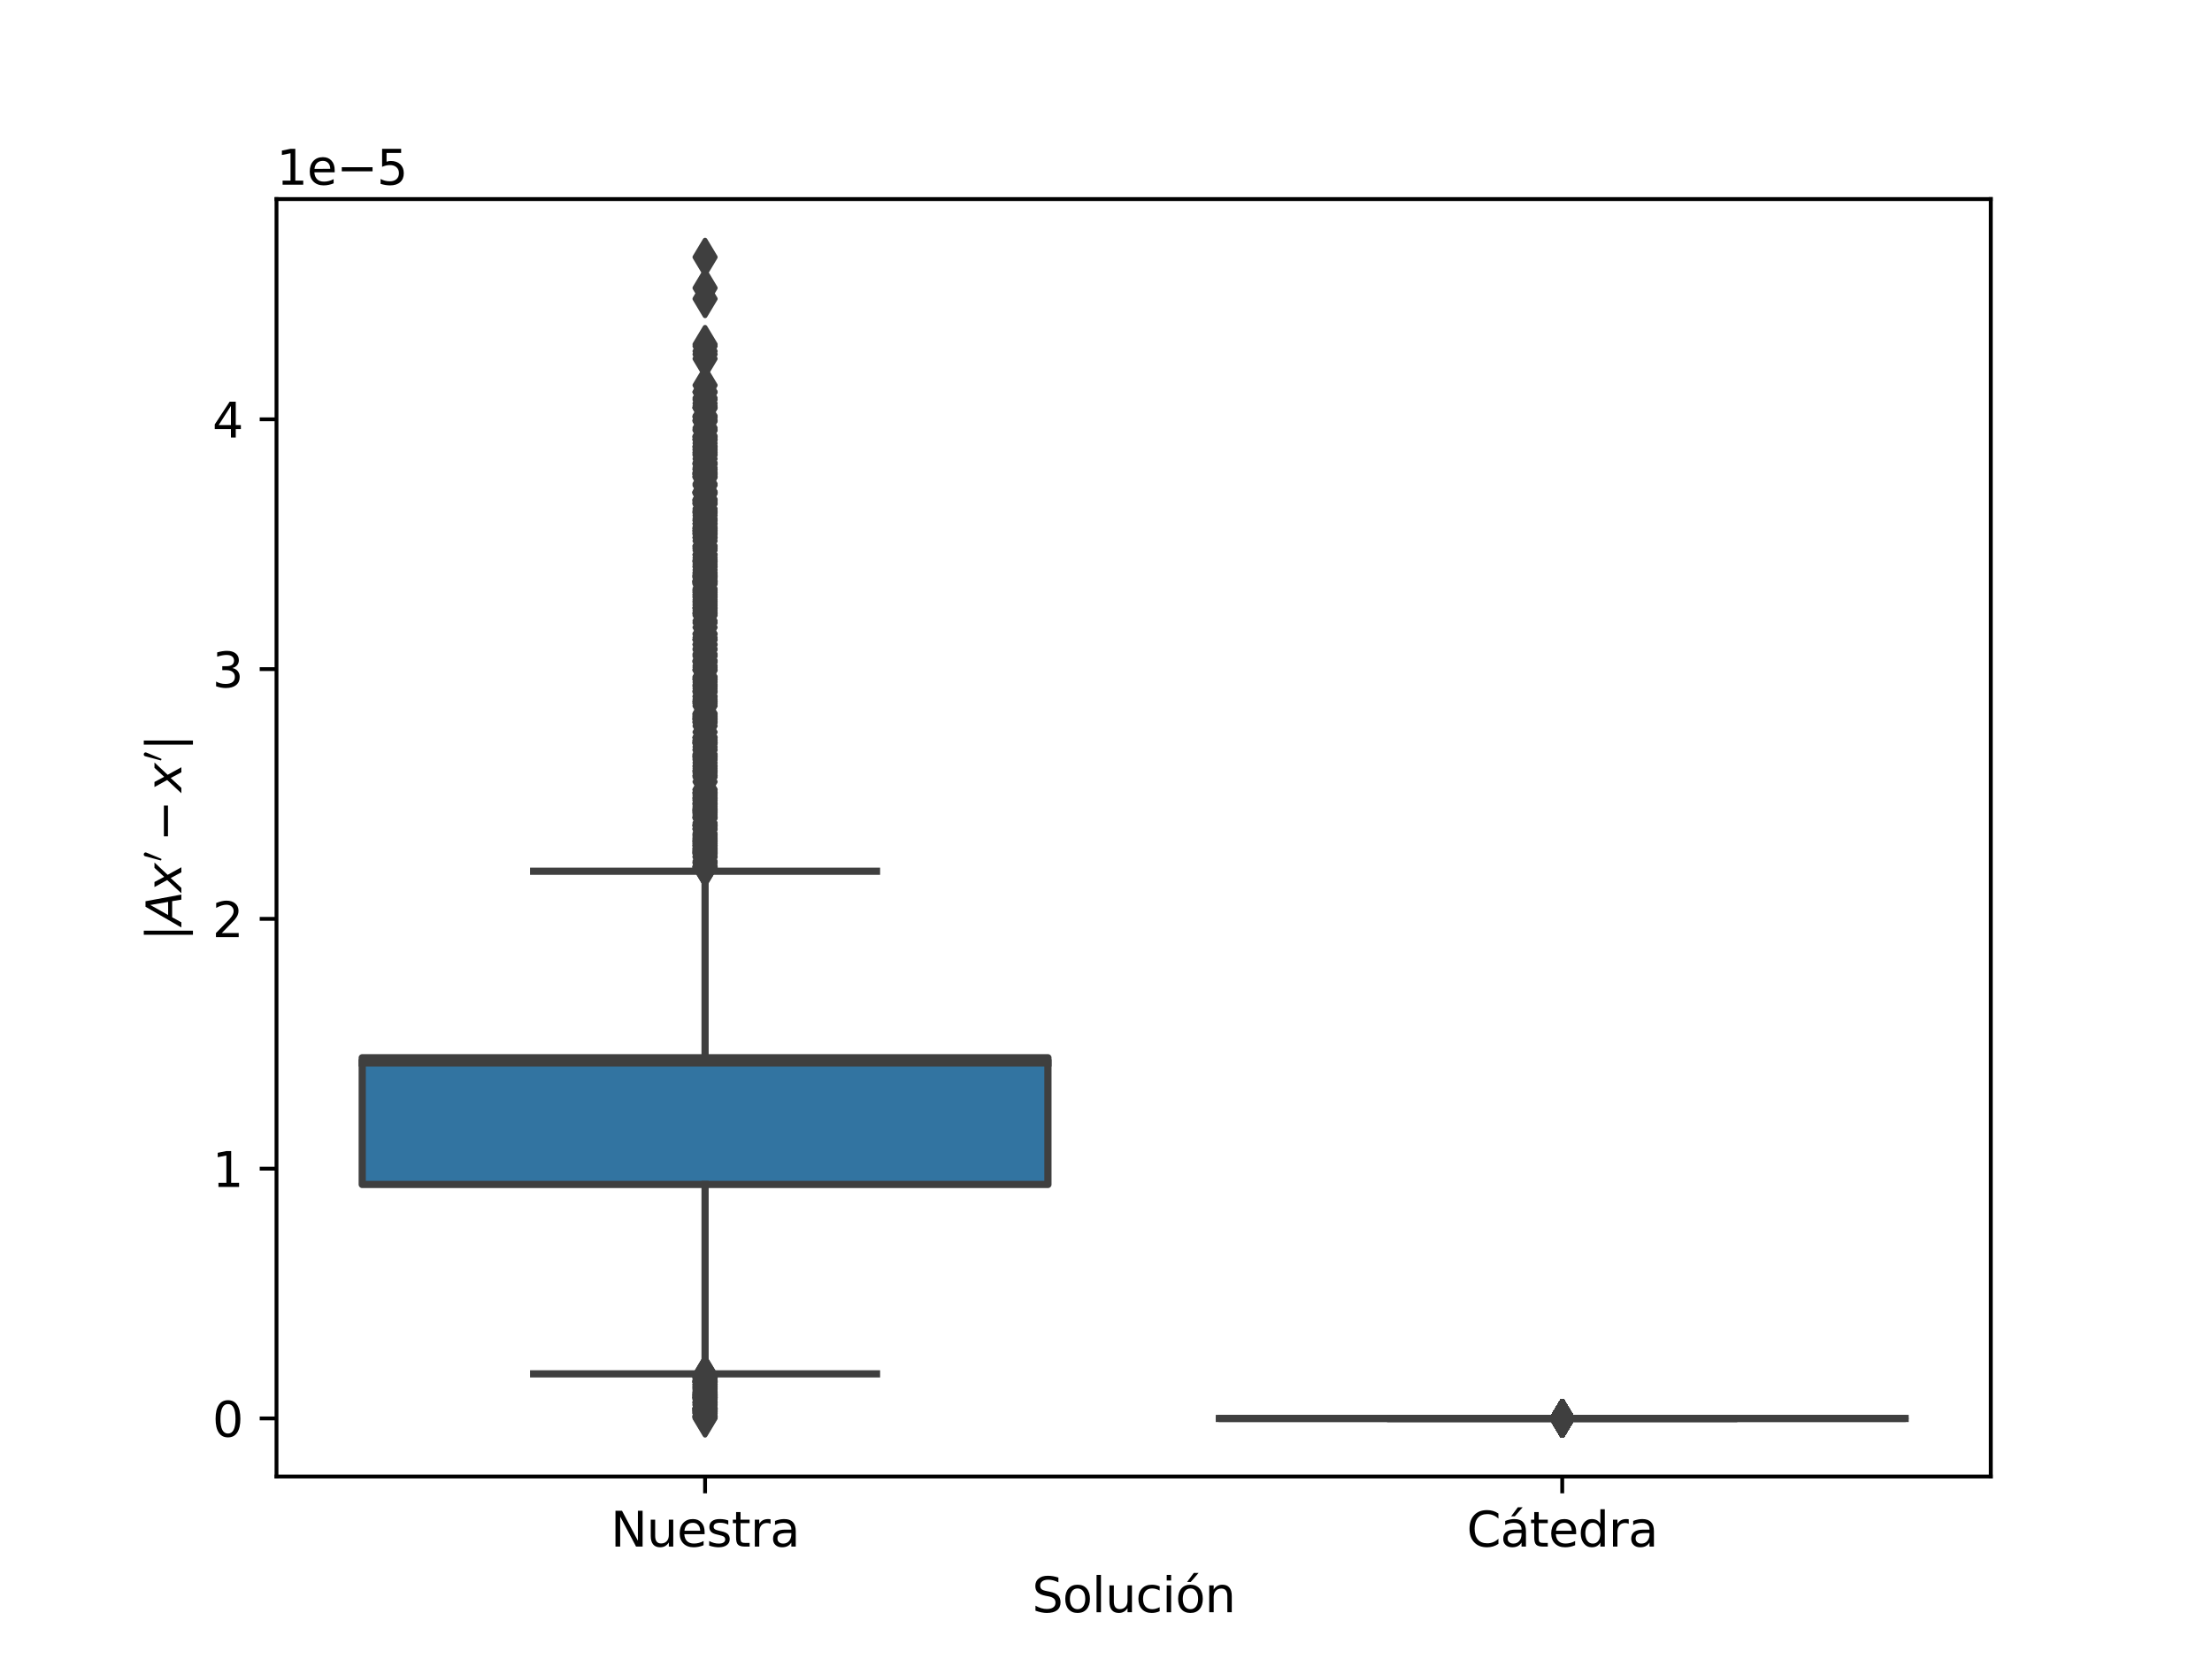 <?xml version="1.0" encoding="utf-8" standalone="no"?>
<!DOCTYPE svg PUBLIC "-//W3C//DTD SVG 1.1//EN"
  "http://www.w3.org/Graphics/SVG/1.1/DTD/svg11.dtd">
<svg xmlns:xlink="http://www.w3.org/1999/xlink" width="460.8pt" height="345.6pt" viewBox="0 0 460.8 345.6" xmlns="http://www.w3.org/2000/svg" version="1.1">
 <defs>
  <style type="text/css">*{stroke-linejoin: round; stroke-linecap: butt}</style>
 </defs>
 <g id="figure_1">
  <g id="patch_1">
   <path d="M 0 345.6 
L 460.8 345.6 
L 460.8 0 
L 0 0 
z
" style="fill: #ffffff"/>
  </g>
  <g id="axes_1">
   <g id="patch_2">
    <path d="M 57.6 307.584 
L 414.72 307.584 
L 414.72 41.472 
L 57.6 41.472 
z
" style="fill: #ffffff"/>
   </g>
   <g id="patch_3">
    <path d="M 75.456 246.747 
L 218.304 246.747 
L 218.304 220.348 
L 75.456 220.348 
L 75.456 246.747 
z
" clip-path="url(#p2475afff51)" style="fill: #3274a1; stroke: #3f3f3f; stroke-width: 1.5; stroke-linejoin: miter"/>
   </g>
   <g id="patch_4">
    <path d="M 254.016 295.487 
L 396.864 295.487 
L 396.864 295.486 
L 254.016 295.486 
L 254.016 295.487 
z
" clip-path="url(#p2475afff51)" style="fill: #e1812c; stroke: #3f3f3f; stroke-width: 1.5; stroke-linejoin: miter"/>
   </g>
   <g id="matplotlib.axis_1">
    <g id="xtick_1">
     <g id="line2d_1">
      <defs>
       <path id="mf593196213" d="M 0 0 
L 0 3.5 
" style="stroke: #000000; stroke-width: 0.8"/>
      </defs>
      <g>
       <use xlink:href="#mf593196213" x="146.88" y="307.584" style="stroke: #000000; stroke-width: 0.8"/>
      </g>
     </g>
     <g id="text_1">
      <!-- Nuestra -->
      <g transform="translate(127.21 322.182)scale(0.1 -0.1)">
       <defs>
        <path id="DejaVuSans-4e" d="M 628 4666 
L 1478 4666 
L 3547 763 
L 3547 4666 
L 4159 4666 
L 4159 0 
L 3309 0 
L 1241 3903 
L 1241 0 
L 628 0 
L 628 4666 
z
" transform="scale(0.016)"/>
        <path id="DejaVuSans-75" d="M 544 1381 
L 544 3500 
L 1119 3500 
L 1119 1403 
Q 1119 906 1312 657 
Q 1506 409 1894 409 
Q 2359 409 2629 706 
Q 2900 1003 2900 1516 
L 2900 3500 
L 3475 3500 
L 3475 0 
L 2900 0 
L 2900 538 
Q 2691 219 2414 64 
Q 2138 -91 1772 -91 
Q 1169 -91 856 284 
Q 544 659 544 1381 
z
M 1991 3584 
L 1991 3584 
z
" transform="scale(0.016)"/>
        <path id="DejaVuSans-65" d="M 3597 1894 
L 3597 1613 
L 953 1613 
Q 991 1019 1311 708 
Q 1631 397 2203 397 
Q 2534 397 2845 478 
Q 3156 559 3463 722 
L 3463 178 
Q 3153 47 2828 -22 
Q 2503 -91 2169 -91 
Q 1331 -91 842 396 
Q 353 884 353 1716 
Q 353 2575 817 3079 
Q 1281 3584 2069 3584 
Q 2775 3584 3186 3129 
Q 3597 2675 3597 1894 
z
M 3022 2063 
Q 3016 2534 2758 2815 
Q 2500 3097 2075 3097 
Q 1594 3097 1305 2825 
Q 1016 2553 972 2059 
L 3022 2063 
z
" transform="scale(0.016)"/>
        <path id="DejaVuSans-73" d="M 2834 3397 
L 2834 2853 
Q 2591 2978 2328 3040 
Q 2066 3103 1784 3103 
Q 1356 3103 1142 2972 
Q 928 2841 928 2578 
Q 928 2378 1081 2264 
Q 1234 2150 1697 2047 
L 1894 2003 
Q 2506 1872 2764 1633 
Q 3022 1394 3022 966 
Q 3022 478 2636 193 
Q 2250 -91 1575 -91 
Q 1294 -91 989 -36 
Q 684 19 347 128 
L 347 722 
Q 666 556 975 473 
Q 1284 391 1588 391 
Q 1994 391 2212 530 
Q 2431 669 2431 922 
Q 2431 1156 2273 1281 
Q 2116 1406 1581 1522 
L 1381 1569 
Q 847 1681 609 1914 
Q 372 2147 372 2553 
Q 372 3047 722 3315 
Q 1072 3584 1716 3584 
Q 2034 3584 2315 3537 
Q 2597 3491 2834 3397 
z
" transform="scale(0.016)"/>
        <path id="DejaVuSans-74" d="M 1172 4494 
L 1172 3500 
L 2356 3500 
L 2356 3053 
L 1172 3053 
L 1172 1153 
Q 1172 725 1289 603 
Q 1406 481 1766 481 
L 2356 481 
L 2356 0 
L 1766 0 
Q 1100 0 847 248 
Q 594 497 594 1153 
L 594 3053 
L 172 3053 
L 172 3500 
L 594 3500 
L 594 4494 
L 1172 4494 
z
" transform="scale(0.016)"/>
        <path id="DejaVuSans-72" d="M 2631 2963 
Q 2534 3019 2420 3045 
Q 2306 3072 2169 3072 
Q 1681 3072 1420 2755 
Q 1159 2438 1159 1844 
L 1159 0 
L 581 0 
L 581 3500 
L 1159 3500 
L 1159 2956 
Q 1341 3275 1631 3429 
Q 1922 3584 2338 3584 
Q 2397 3584 2469 3576 
Q 2541 3569 2628 3553 
L 2631 2963 
z
" transform="scale(0.016)"/>
        <path id="DejaVuSans-61" d="M 2194 1759 
Q 1497 1759 1228 1600 
Q 959 1441 959 1056 
Q 959 750 1161 570 
Q 1363 391 1709 391 
Q 2188 391 2477 730 
Q 2766 1069 2766 1631 
L 2766 1759 
L 2194 1759 
z
M 3341 1997 
L 3341 0 
L 2766 0 
L 2766 531 
Q 2569 213 2275 61 
Q 1981 -91 1556 -91 
Q 1019 -91 701 211 
Q 384 513 384 1019 
Q 384 1609 779 1909 
Q 1175 2209 1959 2209 
L 2766 2209 
L 2766 2266 
Q 2766 2663 2505 2880 
Q 2244 3097 1772 3097 
Q 1472 3097 1187 3025 
Q 903 2953 641 2809 
L 641 3341 
Q 956 3463 1253 3523 
Q 1550 3584 1831 3584 
Q 2591 3584 2966 3190 
Q 3341 2797 3341 1997 
z
" transform="scale(0.016)"/>
       </defs>
       <use xlink:href="#DejaVuSans-4e"/>
       <use xlink:href="#DejaVuSans-75" x="74.805"/>
       <use xlink:href="#DejaVuSans-65" x="138.184"/>
       <use xlink:href="#DejaVuSans-73" x="199.707"/>
       <use xlink:href="#DejaVuSans-74" x="251.807"/>
       <use xlink:href="#DejaVuSans-72" x="291.016"/>
       <use xlink:href="#DejaVuSans-61" x="332.129"/>
      </g>
     </g>
    </g>
    <g id="xtick_2">
     <g id="line2d_2">
      <g>
       <use xlink:href="#mf593196213" x="325.44" y="307.584" style="stroke: #000000; stroke-width: 0.8"/>
      </g>
     </g>
     <g id="text_2">
      <!-- Cátedra -->
      <g transform="translate(305.554 322.182)scale(0.1 -0.1)">
       <defs>
        <path id="DejaVuSans-43" d="M 4122 4306 
L 4122 3641 
Q 3803 3938 3442 4084 
Q 3081 4231 2675 4231 
Q 1875 4231 1450 3742 
Q 1025 3253 1025 2328 
Q 1025 1406 1450 917 
Q 1875 428 2675 428 
Q 3081 428 3442 575 
Q 3803 722 4122 1019 
L 4122 359 
Q 3791 134 3420 21 
Q 3050 -91 2638 -91 
Q 1578 -91 968 557 
Q 359 1206 359 2328 
Q 359 3453 968 4101 
Q 1578 4750 2638 4750 
Q 3056 4750 3426 4639 
Q 3797 4528 4122 4306 
z
" transform="scale(0.016)"/>
        <path id="DejaVuSans-e1" d="M 2194 1759 
Q 1497 1759 1228 1600 
Q 959 1441 959 1056 
Q 959 750 1161 570 
Q 1363 391 1709 391 
Q 2188 391 2477 730 
Q 2766 1069 2766 1631 
L 2766 1759 
L 2194 1759 
z
M 3341 1997 
L 3341 0 
L 2766 0 
L 2766 531 
Q 2569 213 2275 61 
Q 1981 -91 1556 -91 
Q 1019 -91 701 211 
Q 384 513 384 1019 
Q 384 1609 779 1909 
Q 1175 2209 1959 2209 
L 2766 2209 
L 2766 2266 
Q 2766 2663 2505 2880 
Q 2244 3097 1772 3097 
Q 1472 3097 1187 3025 
Q 903 2953 641 2809 
L 641 3341 
Q 956 3463 1253 3523 
Q 1550 3584 1831 3584 
Q 2591 3584 2966 3190 
Q 3341 2797 3341 1997 
z
M 2291 5119 
L 2913 5119 
L 1894 3944 
L 1416 3944 
L 2291 5119 
z
" transform="scale(0.016)"/>
        <path id="DejaVuSans-64" d="M 2906 2969 
L 2906 4863 
L 3481 4863 
L 3481 0 
L 2906 0 
L 2906 525 
Q 2725 213 2448 61 
Q 2172 -91 1784 -91 
Q 1150 -91 751 415 
Q 353 922 353 1747 
Q 353 2572 751 3078 
Q 1150 3584 1784 3584 
Q 2172 3584 2448 3432 
Q 2725 3281 2906 2969 
z
M 947 1747 
Q 947 1113 1208 752 
Q 1469 391 1925 391 
Q 2381 391 2643 752 
Q 2906 1113 2906 1747 
Q 2906 2381 2643 2742 
Q 2381 3103 1925 3103 
Q 1469 3103 1208 2742 
Q 947 2381 947 1747 
z
" transform="scale(0.016)"/>
       </defs>
       <use xlink:href="#DejaVuSans-43"/>
       <use xlink:href="#DejaVuSans-e1" x="69.824"/>
       <use xlink:href="#DejaVuSans-74" x="131.104"/>
       <use xlink:href="#DejaVuSans-65" x="170.312"/>
       <use xlink:href="#DejaVuSans-64" x="231.836"/>
       <use xlink:href="#DejaVuSans-72" x="295.312"/>
       <use xlink:href="#DejaVuSans-61" x="336.426"/>
      </g>
     </g>
    </g>
    <g id="text_3">
     <!-- Solución -->
     <g transform="translate(215.002 335.861)scale(0.1 -0.1)">
      <defs>
       <path id="DejaVuSans-53" d="M 3425 4513 
L 3425 3897 
Q 3066 4069 2747 4153 
Q 2428 4238 2131 4238 
Q 1616 4238 1336 4038 
Q 1056 3838 1056 3469 
Q 1056 3159 1242 3001 
Q 1428 2844 1947 2747 
L 2328 2669 
Q 3034 2534 3370 2195 
Q 3706 1856 3706 1288 
Q 3706 609 3251 259 
Q 2797 -91 1919 -91 
Q 1588 -91 1214 -16 
Q 841 59 441 206 
L 441 856 
Q 825 641 1194 531 
Q 1563 422 1919 422 
Q 2459 422 2753 634 
Q 3047 847 3047 1241 
Q 3047 1584 2836 1778 
Q 2625 1972 2144 2069 
L 1759 2144 
Q 1053 2284 737 2584 
Q 422 2884 422 3419 
Q 422 4038 858 4394 
Q 1294 4750 2059 4750 
Q 2388 4750 2728 4690 
Q 3069 4631 3425 4513 
z
" transform="scale(0.016)"/>
       <path id="DejaVuSans-6f" d="M 1959 3097 
Q 1497 3097 1228 2736 
Q 959 2375 959 1747 
Q 959 1119 1226 758 
Q 1494 397 1959 397 
Q 2419 397 2687 759 
Q 2956 1122 2956 1747 
Q 2956 2369 2687 2733 
Q 2419 3097 1959 3097 
z
M 1959 3584 
Q 2709 3584 3137 3096 
Q 3566 2609 3566 1747 
Q 3566 888 3137 398 
Q 2709 -91 1959 -91 
Q 1206 -91 779 398 
Q 353 888 353 1747 
Q 353 2609 779 3096 
Q 1206 3584 1959 3584 
z
" transform="scale(0.016)"/>
       <path id="DejaVuSans-6c" d="M 603 4863 
L 1178 4863 
L 1178 0 
L 603 0 
L 603 4863 
z
" transform="scale(0.016)"/>
       <path id="DejaVuSans-63" d="M 3122 3366 
L 3122 2828 
Q 2878 2963 2633 3030 
Q 2388 3097 2138 3097 
Q 1578 3097 1268 2742 
Q 959 2388 959 1747 
Q 959 1106 1268 751 
Q 1578 397 2138 397 
Q 2388 397 2633 464 
Q 2878 531 3122 666 
L 3122 134 
Q 2881 22 2623 -34 
Q 2366 -91 2075 -91 
Q 1284 -91 818 406 
Q 353 903 353 1747 
Q 353 2603 823 3093 
Q 1294 3584 2113 3584 
Q 2378 3584 2631 3529 
Q 2884 3475 3122 3366 
z
" transform="scale(0.016)"/>
       <path id="DejaVuSans-69" d="M 603 3500 
L 1178 3500 
L 1178 0 
L 603 0 
L 603 3500 
z
M 603 4863 
L 1178 4863 
L 1178 4134 
L 603 4134 
L 603 4863 
z
" transform="scale(0.016)"/>
       <path id="DejaVuSans-f3" d="M 1959 3097 
Q 1497 3097 1228 2736 
Q 959 2375 959 1747 
Q 959 1119 1226 758 
Q 1494 397 1959 397 
Q 2419 397 2687 759 
Q 2956 1122 2956 1747 
Q 2956 2369 2687 2733 
Q 2419 3097 1959 3097 
z
M 1959 3584 
Q 2709 3584 3137 3096 
Q 3566 2609 3566 1747 
Q 3566 888 3137 398 
Q 2709 -91 1959 -91 
Q 1206 -91 779 398 
Q 353 888 353 1747 
Q 353 2609 779 3096 
Q 1206 3584 1959 3584 
z
M 2394 5119 
L 3016 5119 
L 1997 3944 
L 1519 3944 
L 2394 5119 
z
" transform="scale(0.016)"/>
       <path id="DejaVuSans-6e" d="M 3513 2113 
L 3513 0 
L 2938 0 
L 2938 2094 
Q 2938 2591 2744 2837 
Q 2550 3084 2163 3084 
Q 1697 3084 1428 2787 
Q 1159 2491 1159 1978 
L 1159 0 
L 581 0 
L 581 3500 
L 1159 3500 
L 1159 2956 
Q 1366 3272 1645 3428 
Q 1925 3584 2291 3584 
Q 2894 3584 3203 3211 
Q 3513 2838 3513 2113 
z
" transform="scale(0.016)"/>
      </defs>
      <use xlink:href="#DejaVuSans-53"/>
      <use xlink:href="#DejaVuSans-6f" x="63.477"/>
      <use xlink:href="#DejaVuSans-6c" x="124.658"/>
      <use xlink:href="#DejaVuSans-75" x="152.441"/>
      <use xlink:href="#DejaVuSans-63" x="215.82"/>
      <use xlink:href="#DejaVuSans-69" x="270.801"/>
      <use xlink:href="#DejaVuSans-f3" x="298.584"/>
      <use xlink:href="#DejaVuSans-6e" x="359.766"/>
     </g>
    </g>
   </g>
   <g id="matplotlib.axis_2">
    <g id="ytick_1">
     <g id="line2d_3">
      <defs>
       <path id="m7ef46fc7fd" d="M 0 0 
L -3.5 0 
" style="stroke: #000000; stroke-width: 0.8"/>
      </defs>
      <g>
       <use xlink:href="#m7ef46fc7fd" x="57.6" y="295.488" style="stroke: #000000; stroke-width: 0.8"/>
      </g>
     </g>
     <g id="text_4">
      <!-- 0 -->
      <g transform="translate(44.237 299.287)scale(0.1 -0.1)">
       <defs>
        <path id="DejaVuSans-30" d="M 2034 4250 
Q 1547 4250 1301 3770 
Q 1056 3291 1056 2328 
Q 1056 1369 1301 889 
Q 1547 409 2034 409 
Q 2525 409 2770 889 
Q 3016 1369 3016 2328 
Q 3016 3291 2770 3770 
Q 2525 4250 2034 4250 
z
M 2034 4750 
Q 2819 4750 3233 4129 
Q 3647 3509 3647 2328 
Q 3647 1150 3233 529 
Q 2819 -91 2034 -91 
Q 1250 -91 836 529 
Q 422 1150 422 2328 
Q 422 3509 836 4129 
Q 1250 4750 2034 4750 
z
" transform="scale(0.016)"/>
       </defs>
       <use xlink:href="#DejaVuSans-30"/>
      </g>
     </g>
    </g>
    <g id="ytick_2">
     <g id="line2d_4">
      <g>
       <use xlink:href="#m7ef46fc7fd" x="57.6" y="243.454" style="stroke: #000000; stroke-width: 0.8"/>
      </g>
     </g>
     <g id="text_5">
      <!-- 1 -->
      <g transform="translate(44.237 247.253)scale(0.1 -0.1)">
       <defs>
        <path id="DejaVuSans-31" d="M 794 531 
L 1825 531 
L 1825 4091 
L 703 3866 
L 703 4441 
L 1819 4666 
L 2450 4666 
L 2450 531 
L 3481 531 
L 3481 0 
L 794 0 
L 794 531 
z
" transform="scale(0.016)"/>
       </defs>
       <use xlink:href="#DejaVuSans-31"/>
      </g>
     </g>
    </g>
    <g id="ytick_3">
     <g id="line2d_5">
      <g>
       <use xlink:href="#m7ef46fc7fd" x="57.6" y="191.42" style="stroke: #000000; stroke-width: 0.8"/>
      </g>
     </g>
     <g id="text_6">
      <!-- 2 -->
      <g transform="translate(44.237 195.219)scale(0.1 -0.1)">
       <defs>
        <path id="DejaVuSans-32" d="M 1228 531 
L 3431 531 
L 3431 0 
L 469 0 
L 469 531 
Q 828 903 1448 1529 
Q 2069 2156 2228 2338 
Q 2531 2678 2651 2914 
Q 2772 3150 2772 3378 
Q 2772 3750 2511 3984 
Q 2250 4219 1831 4219 
Q 1534 4219 1204 4116 
Q 875 4013 500 3803 
L 500 4441 
Q 881 4594 1212 4672 
Q 1544 4750 1819 4750 
Q 2544 4750 2975 4387 
Q 3406 4025 3406 3419 
Q 3406 3131 3298 2873 
Q 3191 2616 2906 2266 
Q 2828 2175 2409 1742 
Q 1991 1309 1228 531 
z
" transform="scale(0.016)"/>
       </defs>
       <use xlink:href="#DejaVuSans-32"/>
      </g>
     </g>
    </g>
    <g id="ytick_4">
     <g id="line2d_6">
      <g>
       <use xlink:href="#m7ef46fc7fd" x="57.6" y="139.385" style="stroke: #000000; stroke-width: 0.8"/>
      </g>
     </g>
     <g id="text_7">
      <!-- 3 -->
      <g transform="translate(44.237 143.184)scale(0.1 -0.1)">
       <defs>
        <path id="DejaVuSans-33" d="M 2597 2516 
Q 3050 2419 3304 2112 
Q 3559 1806 3559 1356 
Q 3559 666 3084 287 
Q 2609 -91 1734 -91 
Q 1441 -91 1130 -33 
Q 819 25 488 141 
L 488 750 
Q 750 597 1062 519 
Q 1375 441 1716 441 
Q 2309 441 2620 675 
Q 2931 909 2931 1356 
Q 2931 1769 2642 2001 
Q 2353 2234 1838 2234 
L 1294 2234 
L 1294 2753 
L 1863 2753 
Q 2328 2753 2575 2939 
Q 2822 3125 2822 3475 
Q 2822 3834 2567 4026 
Q 2313 4219 1838 4219 
Q 1578 4219 1281 4162 
Q 984 4106 628 3988 
L 628 4550 
Q 988 4650 1302 4700 
Q 1616 4750 1894 4750 
Q 2613 4750 3031 4423 
Q 3450 4097 3450 3541 
Q 3450 3153 3228 2886 
Q 3006 2619 2597 2516 
z
" transform="scale(0.016)"/>
       </defs>
       <use xlink:href="#DejaVuSans-33"/>
      </g>
     </g>
    </g>
    <g id="ytick_5">
     <g id="line2d_7">
      <g>
       <use xlink:href="#m7ef46fc7fd" x="57.6" y="87.351" style="stroke: #000000; stroke-width: 0.8"/>
      </g>
     </g>
     <g id="text_8">
      <!-- 4 -->
      <g transform="translate(44.237 91.15)scale(0.1 -0.1)">
       <defs>
        <path id="DejaVuSans-34" d="M 2419 4116 
L 825 1625 
L 2419 1625 
L 2419 4116 
z
M 2253 4666 
L 3047 4666 
L 3047 1625 
L 3713 1625 
L 3713 1100 
L 3047 1100 
L 3047 0 
L 2419 0 
L 2419 1100 
L 313 1100 
L 313 1709 
L 2253 4666 
z
" transform="scale(0.016)"/>
       </defs>
       <use xlink:href="#DejaVuSans-34"/>
      </g>
     </g>
    </g>
    <g id="text_9">
     <!-- $|Ax'-x'|$ -->
     <g transform="translate(37.837 196.028)rotate(-90)scale(0.1 -0.1)">
      <defs>
       <path id="DejaVuSans-7c" d="M 1344 4891 
L 1344 -1509 
L 813 -1509 
L 813 4891 
L 1344 4891 
z
" transform="scale(0.016)"/>
       <path id="DejaVuSans-Oblique-41" d="M 2356 4666 
L 3072 4666 
L 3938 0 
L 3278 0 
L 3084 1197 
L 984 1197 
L 325 0 
L -341 0 
L 2356 4666 
z
M 2584 4044 
L 1275 1722 
L 2988 1722 
L 2584 4044 
z
" transform="scale(0.016)"/>
       <path id="DejaVuSans-Oblique-78" d="M 3841 3500 
L 2234 1784 
L 3219 0 
L 2559 0 
L 1819 1388 
L 531 0 
L -166 0 
L 1556 1844 
L 641 3500 
L 1300 3500 
L 1972 2234 
L 3144 3500 
L 3841 3500 
z
" transform="scale(0.016)"/>
       <path id="Cmsy10-30" d="M 225 347 
Q 184 359 184 409 
L 966 3316 
Q 1003 3434 1093 3506 
Q 1184 3578 1300 3578 
Q 1450 3578 1564 3479 
Q 1678 3381 1678 3231 
Q 1678 3166 1644 3084 
L 488 319 
Q 466 275 428 275 
Q 394 275 320 306 
Q 247 338 225 347 
z
" transform="scale(0.016)"/>
       <path id="DejaVuSans-2212" d="M 678 2272 
L 4684 2272 
L 4684 1741 
L 678 1741 
L 678 2272 
z
" transform="scale(0.016)"/>
      </defs>
      <use xlink:href="#DejaVuSans-7c" transform="translate(0 0.584)"/>
      <use xlink:href="#DejaVuSans-Oblique-41" transform="translate(33.691 0.584)"/>
      <use xlink:href="#DejaVuSans-Oblique-78" transform="translate(102.1 0.584)"/>
      <use xlink:href="#Cmsy10-30" transform="translate(165.745 38.866)scale(0.7)"/>
      <use xlink:href="#DejaVuSans-2212" transform="translate(207.205 0.584)"/>
      <use xlink:href="#DejaVuSans-Oblique-78" transform="translate(310.477 0.584)"/>
      <use xlink:href="#Cmsy10-30" transform="translate(374.123 38.866)scale(0.7)"/>
      <use xlink:href="#DejaVuSans-7c" transform="translate(396.1 0.584)"/>
     </g>
    </g>
    <g id="text_10">
     <!-- 1e−5 -->
     <g transform="translate(57.6 38.472)scale(0.1 -0.1)">
      <defs>
       <path id="DejaVuSans-35" d="M 691 4666 
L 3169 4666 
L 3169 4134 
L 1269 4134 
L 1269 2991 
Q 1406 3038 1543 3061 
Q 1681 3084 1819 3084 
Q 2600 3084 3056 2656 
Q 3513 2228 3513 1497 
Q 3513 744 3044 326 
Q 2575 -91 1722 -91 
Q 1428 -91 1123 -41 
Q 819 9 494 109 
L 494 744 
Q 775 591 1075 516 
Q 1375 441 1709 441 
Q 2250 441 2565 725 
Q 2881 1009 2881 1497 
Q 2881 1984 2565 2268 
Q 2250 2553 1709 2553 
Q 1456 2553 1204 2497 
Q 953 2441 691 2322 
L 691 4666 
z
" transform="scale(0.016)"/>
      </defs>
      <use xlink:href="#DejaVuSans-31"/>
      <use xlink:href="#DejaVuSans-65" x="63.623"/>
      <use xlink:href="#DejaVuSans-2212" x="125.146"/>
      <use xlink:href="#DejaVuSans-35" x="208.936"/>
     </g>
    </g>
   </g>
   <g id="line2d_8">
    <path d="M 146.88 246.747 
L 146.88 286.196 
" clip-path="url(#p2475afff51)" style="fill: none; stroke: #3f3f3f; stroke-width: 1.5; stroke-linecap: square"/>
   </g>
   <g id="line2d_9">
    <path d="M 146.88 220.348 
L 146.88 181.495 
" clip-path="url(#p2475afff51)" style="fill: none; stroke: #3f3f3f; stroke-width: 1.5; stroke-linecap: square"/>
   </g>
   <g id="line2d_10">
    <path d="M 111.168 286.196 
L 182.592 286.196 
" clip-path="url(#p2475afff51)" style="fill: none; stroke: #3f3f3f; stroke-width: 1.5; stroke-linecap: square"/>
   </g>
   <g id="line2d_11">
    <path d="M 111.168 181.495 
L 182.592 181.495 
" clip-path="url(#p2475afff51)" style="fill: none; stroke: #3f3f3f; stroke-width: 1.5; stroke-linecap: square"/>
   </g>
   <g id="line2d_12">
    <defs>
     <path id="mea2c0c0de1" d="M -0 3.536 
L 2.121 0 
L -0 -3.536 
L -2.121 -0 
z
" style="stroke: #3f3f3f; stroke-linejoin: miter"/>
    </defs>
    <g clip-path="url(#p2475afff51)">
     <use xlink:href="#mea2c0c0de1" x="146.88" y="287.977" style="fill: #3f3f3f; stroke: #3f3f3f; stroke-linejoin: miter"/>
     <use xlink:href="#mea2c0c0de1" x="146.88" y="293.408" style="fill: #3f3f3f; stroke: #3f3f3f; stroke-linejoin: miter"/>
     <use xlink:href="#mea2c0c0de1" x="146.88" y="288.381" style="fill: #3f3f3f; stroke: #3f3f3f; stroke-linejoin: miter"/>
     <use xlink:href="#mea2c0c0de1" x="146.88" y="290.578" style="fill: #3f3f3f; stroke: #3f3f3f; stroke-linejoin: miter"/>
     <use xlink:href="#mea2c0c0de1" x="146.88" y="287.62" style="fill: #3f3f3f; stroke: #3f3f3f; stroke-linejoin: miter"/>
     <use xlink:href="#mea2c0c0de1" x="146.88" y="287.606" style="fill: #3f3f3f; stroke: #3f3f3f; stroke-linejoin: miter"/>
     <use xlink:href="#mea2c0c0de1" x="146.88" y="286.387" style="fill: #3f3f3f; stroke: #3f3f3f; stroke-linejoin: miter"/>
     <use xlink:href="#mea2c0c0de1" x="146.88" y="292.098" style="fill: #3f3f3f; stroke: #3f3f3f; stroke-linejoin: miter"/>
     <use xlink:href="#mea2c0c0de1" x="146.88" y="286.856" style="fill: #3f3f3f; stroke: #3f3f3f; stroke-linejoin: miter"/>
     <use xlink:href="#mea2c0c0de1" x="146.88" y="293.335" style="fill: #3f3f3f; stroke: #3f3f3f; stroke-linejoin: miter"/>
     <use xlink:href="#mea2c0c0de1" x="146.88" y="294.958" style="fill: #3f3f3f; stroke: #3f3f3f; stroke-linejoin: miter"/>
     <use xlink:href="#mea2c0c0de1" x="146.88" y="295.206" style="fill: #3f3f3f; stroke: #3f3f3f; stroke-linejoin: miter"/>
     <use xlink:href="#mea2c0c0de1" x="146.88" y="290.591" style="fill: #3f3f3f; stroke: #3f3f3f; stroke-linejoin: miter"/>
     <use xlink:href="#mea2c0c0de1" x="146.88" y="295.128" style="fill: #3f3f3f; stroke: #3f3f3f; stroke-linejoin: miter"/>
     <use xlink:href="#mea2c0c0de1" x="146.88" y="290.056" style="fill: #3f3f3f; stroke: #3f3f3f; stroke-linejoin: miter"/>
     <use xlink:href="#mea2c0c0de1" x="146.88" y="289.293" style="fill: #3f3f3f; stroke: #3f3f3f; stroke-linejoin: miter"/>
     <use xlink:href="#mea2c0c0de1" x="146.88" y="290.719" style="fill: #3f3f3f; stroke: #3f3f3f; stroke-linejoin: miter"/>
     <use xlink:href="#mea2c0c0de1" x="146.88" y="293.326" style="fill: #3f3f3f; stroke: #3f3f3f; stroke-linejoin: miter"/>
     <use xlink:href="#mea2c0c0de1" x="146.88" y="287.869" style="fill: #3f3f3f; stroke: #3f3f3f; stroke-linejoin: miter"/>
     <use xlink:href="#mea2c0c0de1" x="146.88" y="292.663" style="fill: #3f3f3f; stroke: #3f3f3f; stroke-linejoin: miter"/>
     <use xlink:href="#mea2c0c0de1" x="146.88" y="294.025" style="fill: #3f3f3f; stroke: #3f3f3f; stroke-linejoin: miter"/>
     <use xlink:href="#mea2c0c0de1" x="146.88" y="286.461" style="fill: #3f3f3f; stroke: #3f3f3f; stroke-linejoin: miter"/>
     <use xlink:href="#mea2c0c0de1" x="146.88" y="291.501" style="fill: #3f3f3f; stroke: #3f3f3f; stroke-linejoin: miter"/>
     <use xlink:href="#mea2c0c0de1" x="146.88" y="291.488" style="fill: #3f3f3f; stroke: #3f3f3f; stroke-linejoin: miter"/>
     <use xlink:href="#mea2c0c0de1" x="146.88" y="291.227" style="fill: #3f3f3f; stroke: #3f3f3f; stroke-linejoin: miter"/>
     <use xlink:href="#mea2c0c0de1" x="146.88" y="293.559" style="fill: #3f3f3f; stroke: #3f3f3f; stroke-linejoin: miter"/>
     <use xlink:href="#mea2c0c0de1" x="146.88" y="286.883" style="fill: #3f3f3f; stroke: #3f3f3f; stroke-linejoin: miter"/>
     <use xlink:href="#mea2c0c0de1" x="146.88" y="288.99" style="fill: #3f3f3f; stroke: #3f3f3f; stroke-linejoin: miter"/>
     <use xlink:href="#mea2c0c0de1" x="146.88" y="293.399" style="fill: #3f3f3f; stroke: #3f3f3f; stroke-linejoin: miter"/>
     <use xlink:href="#mea2c0c0de1" x="146.88" y="287.592" style="fill: #3f3f3f; stroke: #3f3f3f; stroke-linejoin: miter"/>
     <use xlink:href="#mea2c0c0de1" x="146.88" y="288.808" style="fill: #3f3f3f; stroke: #3f3f3f; stroke-linejoin: miter"/>
     <use xlink:href="#mea2c0c0de1" x="146.88" y="288.461" style="fill: #3f3f3f; stroke: #3f3f3f; stroke-linejoin: miter"/>
     <use xlink:href="#mea2c0c0de1" x="146.88" y="290.068" style="fill: #3f3f3f; stroke: #3f3f3f; stroke-linejoin: miter"/>
     <use xlink:href="#mea2c0c0de1" x="146.88" y="289.227" style="fill: #3f3f3f; stroke: #3f3f3f; stroke-linejoin: miter"/>
     <use xlink:href="#mea2c0c0de1" x="146.88" y="291.133" style="fill: #3f3f3f; stroke: #3f3f3f; stroke-linejoin: miter"/>
     <use xlink:href="#mea2c0c0de1" x="146.88" y="286.766" style="fill: #3f3f3f; stroke: #3f3f3f; stroke-linejoin: miter"/>
     <use xlink:href="#mea2c0c0de1" x="146.88" y="290.795" style="fill: #3f3f3f; stroke: #3f3f3f; stroke-linejoin: miter"/>
     <use xlink:href="#mea2c0c0de1" x="146.88" y="292.025" style="fill: #3f3f3f; stroke: #3f3f3f; stroke-linejoin: miter"/>
     <use xlink:href="#mea2c0c0de1" x="146.88" y="294.376" style="fill: #3f3f3f; stroke: #3f3f3f; stroke-linejoin: miter"/>
     <use xlink:href="#mea2c0c0de1" x="146.88" y="289.816" style="fill: #3f3f3f; stroke: #3f3f3f; stroke-linejoin: miter"/>
     <use xlink:href="#mea2c0c0de1" x="146.88" y="290.37" style="fill: #3f3f3f; stroke: #3f3f3f; stroke-linejoin: miter"/>
     <use xlink:href="#mea2c0c0de1" x="146.88" y="294.95" style="fill: #3f3f3f; stroke: #3f3f3f; stroke-linejoin: miter"/>
     <use xlink:href="#mea2c0c0de1" x="146.88" y="293.803" style="fill: #3f3f3f; stroke: #3f3f3f; stroke-linejoin: miter"/>
     <use xlink:href="#mea2c0c0de1" x="146.88" y="292.363" style="fill: #3f3f3f; stroke: #3f3f3f; stroke-linejoin: miter"/>
     <use xlink:href="#mea2c0c0de1" x="146.88" y="287.101" style="fill: #3f3f3f; stroke: #3f3f3f; stroke-linejoin: miter"/>
     <use xlink:href="#mea2c0c0de1" x="146.88" y="288.884" style="fill: #3f3f3f; stroke: #3f3f3f; stroke-linejoin: miter"/>
     <use xlink:href="#mea2c0c0de1" x="146.88" y="286.57" style="fill: #3f3f3f; stroke: #3f3f3f; stroke-linejoin: miter"/>
     <use xlink:href="#mea2c0c0de1" x="146.88" y="288.418" style="fill: #3f3f3f; stroke: #3f3f3f; stroke-linejoin: miter"/>
     <use xlink:href="#mea2c0c0de1" x="146.88" y="291.016" style="fill: #3f3f3f; stroke: #3f3f3f; stroke-linejoin: miter"/>
     <use xlink:href="#mea2c0c0de1" x="146.88" y="289.527" style="fill: #3f3f3f; stroke: #3f3f3f; stroke-linejoin: miter"/>
     <use xlink:href="#mea2c0c0de1" x="146.88" y="287.954" style="fill: #3f3f3f; stroke: #3f3f3f; stroke-linejoin: miter"/>
     <use xlink:href="#mea2c0c0de1" x="146.88" y="291.212" style="fill: #3f3f3f; stroke: #3f3f3f; stroke-linejoin: miter"/>
     <use xlink:href="#mea2c0c0de1" x="146.88" y="290.229" style="fill: #3f3f3f; stroke: #3f3f3f; stroke-linejoin: miter"/>
     <use xlink:href="#mea2c0c0de1" x="146.88" y="293.686" style="fill: #3f3f3f; stroke: #3f3f3f; stroke-linejoin: miter"/>
     <use xlink:href="#mea2c0c0de1" x="146.88" y="294.125" style="fill: #3f3f3f; stroke: #3f3f3f; stroke-linejoin: miter"/>
     <use xlink:href="#mea2c0c0de1" x="146.88" y="295.44" style="fill: #3f3f3f; stroke: #3f3f3f; stroke-linejoin: miter"/>
     <use xlink:href="#mea2c0c0de1" x="146.88" y="287.828" style="fill: #3f3f3f; stroke: #3f3f3f; stroke-linejoin: miter"/>
     <use xlink:href="#mea2c0c0de1" x="146.88" y="293.437" style="fill: #3f3f3f; stroke: #3f3f3f; stroke-linejoin: miter"/>
     <use xlink:href="#mea2c0c0de1" x="146.88" y="292.674" style="fill: #3f3f3f; stroke: #3f3f3f; stroke-linejoin: miter"/>
     <use xlink:href="#mea2c0c0de1" x="146.88" y="291.038" style="fill: #3f3f3f; stroke: #3f3f3f; stroke-linejoin: miter"/>
     <use xlink:href="#mea2c0c0de1" x="146.88" y="295.242" style="fill: #3f3f3f; stroke: #3f3f3f; stroke-linejoin: miter"/>
     <use xlink:href="#mea2c0c0de1" x="146.88" y="291.01" style="fill: #3f3f3f; stroke: #3f3f3f; stroke-linejoin: miter"/>
     <use xlink:href="#mea2c0c0de1" x="146.88" y="290.459" style="fill: #3f3f3f; stroke: #3f3f3f; stroke-linejoin: miter"/>
     <use xlink:href="#mea2c0c0de1" x="146.88" y="294.41" style="fill: #3f3f3f; stroke: #3f3f3f; stroke-linejoin: miter"/>
     <use xlink:href="#mea2c0c0de1" x="146.88" y="293.461" style="fill: #3f3f3f; stroke: #3f3f3f; stroke-linejoin: miter"/>
     <use xlink:href="#mea2c0c0de1" x="146.88" y="290.642" style="fill: #3f3f3f; stroke: #3f3f3f; stroke-linejoin: miter"/>
     <use xlink:href="#mea2c0c0de1" x="146.88" y="287.855" style="fill: #3f3f3f; stroke: #3f3f3f; stroke-linejoin: miter"/>
     <use xlink:href="#mea2c0c0de1" x="146.88" y="294.358" style="fill: #3f3f3f; stroke: #3f3f3f; stroke-linejoin: miter"/>
     <use xlink:href="#mea2c0c0de1" x="146.88" y="293.778" style="fill: #3f3f3f; stroke: #3f3f3f; stroke-linejoin: miter"/>
     <use xlink:href="#mea2c0c0de1" x="146.88" y="287.091" style="fill: #3f3f3f; stroke: #3f3f3f; stroke-linejoin: miter"/>
     <use xlink:href="#mea2c0c0de1" x="146.88" y="294.044" style="fill: #3f3f3f; stroke: #3f3f3f; stroke-linejoin: miter"/>
     <use xlink:href="#mea2c0c0de1" x="146.88" y="286.544" style="fill: #3f3f3f; stroke: #3f3f3f; stroke-linejoin: miter"/>
     <use xlink:href="#mea2c0c0de1" x="146.88" y="291.204" style="fill: #3f3f3f; stroke: #3f3f3f; stroke-linejoin: miter"/>
     <use xlink:href="#mea2c0c0de1" x="146.88" y="293.818" style="fill: #3f3f3f; stroke: #3f3f3f; stroke-linejoin: miter"/>
     <use xlink:href="#mea2c0c0de1" x="146.88" y="292.163" style="fill: #3f3f3f; stroke: #3f3f3f; stroke-linejoin: miter"/>
     <use xlink:href="#mea2c0c0de1" x="146.88" y="150.56" style="fill: #3f3f3f; stroke: #3f3f3f; stroke-linejoin: miter"/>
     <use xlink:href="#mea2c0c0de1" x="146.88" y="144.211" style="fill: #3f3f3f; stroke: #3f3f3f; stroke-linejoin: miter"/>
     <use xlink:href="#mea2c0c0de1" x="146.88" y="174.204" style="fill: #3f3f3f; stroke: #3f3f3f; stroke-linejoin: miter"/>
     <use xlink:href="#mea2c0c0de1" x="146.88" y="179.756" style="fill: #3f3f3f; stroke: #3f3f3f; stroke-linejoin: miter"/>
     <use xlink:href="#mea2c0c0de1" x="146.88" y="171.738" style="fill: #3f3f3f; stroke: #3f3f3f; stroke-linejoin: miter"/>
     <use xlink:href="#mea2c0c0de1" x="146.88" y="140.981" style="fill: #3f3f3f; stroke: #3f3f3f; stroke-linejoin: miter"/>
     <use xlink:href="#mea2c0c0de1" x="146.88" y="157.405" style="fill: #3f3f3f; stroke: #3f3f3f; stroke-linejoin: miter"/>
     <use xlink:href="#mea2c0c0de1" x="146.88" y="172.051" style="fill: #3f3f3f; stroke: #3f3f3f; stroke-linejoin: miter"/>
     <use xlink:href="#mea2c0c0de1" x="146.88" y="180.56" style="fill: #3f3f3f; stroke: #3f3f3f; stroke-linejoin: miter"/>
     <use xlink:href="#mea2c0c0de1" x="146.88" y="151.233" style="fill: #3f3f3f; stroke: #3f3f3f; stroke-linejoin: miter"/>
     <use xlink:href="#mea2c0c0de1" x="146.88" y="174.483" style="fill: #3f3f3f; stroke: #3f3f3f; stroke-linejoin: miter"/>
     <use xlink:href="#mea2c0c0de1" x="146.88" y="180.649" style="fill: #3f3f3f; stroke: #3f3f3f; stroke-linejoin: miter"/>
     <use xlink:href="#mea2c0c0de1" x="146.88" y="133.217" style="fill: #3f3f3f; stroke: #3f3f3f; stroke-linejoin: miter"/>
     <use xlink:href="#mea2c0c0de1" x="146.88" y="157.245" style="fill: #3f3f3f; stroke: #3f3f3f; stroke-linejoin: miter"/>
     <use xlink:href="#mea2c0c0de1" x="146.88" y="178.422" style="fill: #3f3f3f; stroke: #3f3f3f; stroke-linejoin: miter"/>
     <use xlink:href="#mea2c0c0de1" x="146.88" y="170.357" style="fill: #3f3f3f; stroke: #3f3f3f; stroke-linejoin: miter"/>
     <use xlink:href="#mea2c0c0de1" x="146.88" y="122.926" style="fill: #3f3f3f; stroke: #3f3f3f; stroke-linejoin: miter"/>
     <use xlink:href="#mea2c0c0de1" x="146.88" y="173.867" style="fill: #3f3f3f; stroke: #3f3f3f; stroke-linejoin: miter"/>
     <use xlink:href="#mea2c0c0de1" x="146.88" y="169.11" style="fill: #3f3f3f; stroke: #3f3f3f; stroke-linejoin: miter"/>
     <use xlink:href="#mea2c0c0de1" x="146.88" y="167.38" style="fill: #3f3f3f; stroke: #3f3f3f; stroke-linejoin: miter"/>
     <use xlink:href="#mea2c0c0de1" x="146.88" y="172.729" style="fill: #3f3f3f; stroke: #3f3f3f; stroke-linejoin: miter"/>
     <use xlink:href="#mea2c0c0de1" x="146.88" y="149.636" style="fill: #3f3f3f; stroke: #3f3f3f; stroke-linejoin: miter"/>
     <use xlink:href="#mea2c0c0de1" x="146.88" y="157.088" style="fill: #3f3f3f; stroke: #3f3f3f; stroke-linejoin: miter"/>
     <use xlink:href="#mea2c0c0de1" x="146.88" y="110.072" style="fill: #3f3f3f; stroke: #3f3f3f; stroke-linejoin: miter"/>
     <use xlink:href="#mea2c0c0de1" x="146.88" y="175.755" style="fill: #3f3f3f; stroke: #3f3f3f; stroke-linejoin: miter"/>
     <use xlink:href="#mea2c0c0de1" x="146.88" y="165.423" style="fill: #3f3f3f; stroke: #3f3f3f; stroke-linejoin: miter"/>
     <use xlink:href="#mea2c0c0de1" x="146.88" y="164.495" style="fill: #3f3f3f; stroke: #3f3f3f; stroke-linejoin: miter"/>
     <use xlink:href="#mea2c0c0de1" x="146.88" y="172.744" style="fill: #3f3f3f; stroke: #3f3f3f; stroke-linejoin: miter"/>
     <use xlink:href="#mea2c0c0de1" x="146.88" y="154.245" style="fill: #3f3f3f; stroke: #3f3f3f; stroke-linejoin: miter"/>
     <use xlink:href="#mea2c0c0de1" x="146.88" y="154.973" style="fill: #3f3f3f; stroke: #3f3f3f; stroke-linejoin: miter"/>
     <use xlink:href="#mea2c0c0de1" x="146.88" y="166.151" style="fill: #3f3f3f; stroke: #3f3f3f; stroke-linejoin: miter"/>
     <use xlink:href="#mea2c0c0de1" x="146.88" y="177.265" style="fill: #3f3f3f; stroke: #3f3f3f; stroke-linejoin: miter"/>
     <use xlink:href="#mea2c0c0de1" x="146.88" y="119.875" style="fill: #3f3f3f; stroke: #3f3f3f; stroke-linejoin: miter"/>
     <use xlink:href="#mea2c0c0de1" x="146.88" y="166.667" style="fill: #3f3f3f; stroke: #3f3f3f; stroke-linejoin: miter"/>
     <use xlink:href="#mea2c0c0de1" x="146.88" y="175.806" style="fill: #3f3f3f; stroke: #3f3f3f; stroke-linejoin: miter"/>
     <use xlink:href="#mea2c0c0de1" x="146.88" y="142.079" style="fill: #3f3f3f; stroke: #3f3f3f; stroke-linejoin: miter"/>
     <use xlink:href="#mea2c0c0de1" x="146.88" y="113.726" style="fill: #3f3f3f; stroke: #3f3f3f; stroke-linejoin: miter"/>
     <use xlink:href="#mea2c0c0de1" x="146.88" y="121.001" style="fill: #3f3f3f; stroke: #3f3f3f; stroke-linejoin: miter"/>
     <use xlink:href="#mea2c0c0de1" x="146.88" y="169.954" style="fill: #3f3f3f; stroke: #3f3f3f; stroke-linejoin: miter"/>
     <use xlink:href="#mea2c0c0de1" x="146.88" y="144.016" style="fill: #3f3f3f; stroke: #3f3f3f; stroke-linejoin: miter"/>
     <use xlink:href="#mea2c0c0de1" x="146.88" y="150.354" style="fill: #3f3f3f; stroke: #3f3f3f; stroke-linejoin: miter"/>
     <use xlink:href="#mea2c0c0de1" x="146.88" y="166.346" style="fill: #3f3f3f; stroke: #3f3f3f; stroke-linejoin: miter"/>
     <use xlink:href="#mea2c0c0de1" x="146.88" y="173.918" style="fill: #3f3f3f; stroke: #3f3f3f; stroke-linejoin: miter"/>
     <use xlink:href="#mea2c0c0de1" x="146.88" y="150.395" style="fill: #3f3f3f; stroke: #3f3f3f; stroke-linejoin: miter"/>
     <use xlink:href="#mea2c0c0de1" x="146.88" y="141.536" style="fill: #3f3f3f; stroke: #3f3f3f; stroke-linejoin: miter"/>
     <use xlink:href="#mea2c0c0de1" x="146.88" y="157.587" style="fill: #3f3f3f; stroke: #3f3f3f; stroke-linejoin: miter"/>
     <use xlink:href="#mea2c0c0de1" x="146.88" y="166.721" style="fill: #3f3f3f; stroke: #3f3f3f; stroke-linejoin: miter"/>
     <use xlink:href="#mea2c0c0de1" x="146.88" y="180.698" style="fill: #3f3f3f; stroke: #3f3f3f; stroke-linejoin: miter"/>
     <use xlink:href="#mea2c0c0de1" x="146.88" y="155.601" style="fill: #3f3f3f; stroke: #3f3f3f; stroke-linejoin: miter"/>
     <use xlink:href="#mea2c0c0de1" x="146.88" y="160.707" style="fill: #3f3f3f; stroke: #3f3f3f; stroke-linejoin: miter"/>
     <use xlink:href="#mea2c0c0de1" x="146.88" y="121.133" style="fill: #3f3f3f; stroke: #3f3f3f; stroke-linejoin: miter"/>
     <use xlink:href="#mea2c0c0de1" x="146.88" y="180.415" style="fill: #3f3f3f; stroke: #3f3f3f; stroke-linejoin: miter"/>
     <use xlink:href="#mea2c0c0de1" x="146.88" y="177.724" style="fill: #3f3f3f; stroke: #3f3f3f; stroke-linejoin: miter"/>
     <use xlink:href="#mea2c0c0de1" x="146.88" y="111.137" style="fill: #3f3f3f; stroke: #3f3f3f; stroke-linejoin: miter"/>
     <use xlink:href="#mea2c0c0de1" x="146.88" y="158.301" style="fill: #3f3f3f; stroke: #3f3f3f; stroke-linejoin: miter"/>
     <use xlink:href="#mea2c0c0de1" x="146.88" y="177.144" style="fill: #3f3f3f; stroke: #3f3f3f; stroke-linejoin: miter"/>
     <use xlink:href="#mea2c0c0de1" x="146.88" y="126.159" style="fill: #3f3f3f; stroke: #3f3f3f; stroke-linejoin: miter"/>
     <use xlink:href="#mea2c0c0de1" x="146.88" y="157.635" style="fill: #3f3f3f; stroke: #3f3f3f; stroke-linejoin: miter"/>
     <use xlink:href="#mea2c0c0de1" x="146.88" y="104.592" style="fill: #3f3f3f; stroke: #3f3f3f; stroke-linejoin: miter"/>
     <use xlink:href="#mea2c0c0de1" x="146.88" y="141.428" style="fill: #3f3f3f; stroke: #3f3f3f; stroke-linejoin: miter"/>
     <use xlink:href="#mea2c0c0de1" x="146.88" y="177.572" style="fill: #3f3f3f; stroke: #3f3f3f; stroke-linejoin: miter"/>
     <use xlink:href="#mea2c0c0de1" x="146.88" y="171.972" style="fill: #3f3f3f; stroke: #3f3f3f; stroke-linejoin: miter"/>
     <use xlink:href="#mea2c0c0de1" x="146.88" y="180.599" style="fill: #3f3f3f; stroke: #3f3f3f; stroke-linejoin: miter"/>
     <use xlink:href="#mea2c0c0de1" x="146.88" y="146.544" style="fill: #3f3f3f; stroke: #3f3f3f; stroke-linejoin: miter"/>
     <use xlink:href="#mea2c0c0de1" x="146.88" y="137.65" style="fill: #3f3f3f; stroke: #3f3f3f; stroke-linejoin: miter"/>
     <use xlink:href="#mea2c0c0de1" x="146.88" y="174.68" style="fill: #3f3f3f; stroke: #3f3f3f; stroke-linejoin: miter"/>
     <use xlink:href="#mea2c0c0de1" x="146.88" y="168.605" style="fill: #3f3f3f; stroke: #3f3f3f; stroke-linejoin: miter"/>
     <use xlink:href="#mea2c0c0de1" x="146.88" y="154.651" style="fill: #3f3f3f; stroke: #3f3f3f; stroke-linejoin: miter"/>
     <use xlink:href="#mea2c0c0de1" x="146.88" y="154.737" style="fill: #3f3f3f; stroke: #3f3f3f; stroke-linejoin: miter"/>
     <use xlink:href="#mea2c0c0de1" x="146.88" y="120.976" style="fill: #3f3f3f; stroke: #3f3f3f; stroke-linejoin: miter"/>
     <use xlink:href="#mea2c0c0de1" x="146.88" y="133.291" style="fill: #3f3f3f; stroke: #3f3f3f; stroke-linejoin: miter"/>
     <use xlink:href="#mea2c0c0de1" x="146.88" y="153.552" style="fill: #3f3f3f; stroke: #3f3f3f; stroke-linejoin: miter"/>
     <use xlink:href="#mea2c0c0de1" x="146.88" y="120.127" style="fill: #3f3f3f; stroke: #3f3f3f; stroke-linejoin: miter"/>
     <use xlink:href="#mea2c0c0de1" x="146.88" y="168.048" style="fill: #3f3f3f; stroke: #3f3f3f; stroke-linejoin: miter"/>
     <use xlink:href="#mea2c0c0de1" x="146.88" y="176.109" style="fill: #3f3f3f; stroke: #3f3f3f; stroke-linejoin: miter"/>
     <use xlink:href="#mea2c0c0de1" x="146.88" y="174.812" style="fill: #3f3f3f; stroke: #3f3f3f; stroke-linejoin: miter"/>
     <use xlink:href="#mea2c0c0de1" x="146.88" y="161.618" style="fill: #3f3f3f; stroke: #3f3f3f; stroke-linejoin: miter"/>
     <use xlink:href="#mea2c0c0de1" x="146.88" y="134.258" style="fill: #3f3f3f; stroke: #3f3f3f; stroke-linejoin: miter"/>
     <use xlink:href="#mea2c0c0de1" x="146.88" y="143.432" style="fill: #3f3f3f; stroke: #3f3f3f; stroke-linejoin: miter"/>
     <use xlink:href="#mea2c0c0de1" x="146.88" y="83.255" style="fill: #3f3f3f; stroke: #3f3f3f; stroke-linejoin: miter"/>
     <use xlink:href="#mea2c0c0de1" x="146.88" y="129.336" style="fill: #3f3f3f; stroke: #3f3f3f; stroke-linejoin: miter"/>
     <use xlink:href="#mea2c0c0de1" x="146.88" y="111.958" style="fill: #3f3f3f; stroke: #3f3f3f; stroke-linejoin: miter"/>
     <use xlink:href="#mea2c0c0de1" x="146.88" y="104.242" style="fill: #3f3f3f; stroke: #3f3f3f; stroke-linejoin: miter"/>
     <use xlink:href="#mea2c0c0de1" x="146.88" y="168.337" style="fill: #3f3f3f; stroke: #3f3f3f; stroke-linejoin: miter"/>
     <use xlink:href="#mea2c0c0de1" x="146.88" y="142.615" style="fill: #3f3f3f; stroke: #3f3f3f; stroke-linejoin: miter"/>
     <use xlink:href="#mea2c0c0de1" x="146.88" y="133.244" style="fill: #3f3f3f; stroke: #3f3f3f; stroke-linejoin: miter"/>
     <use xlink:href="#mea2c0c0de1" x="146.88" y="126.644" style="fill: #3f3f3f; stroke: #3f3f3f; stroke-linejoin: miter"/>
     <use xlink:href="#mea2c0c0de1" x="146.88" y="109.059" style="fill: #3f3f3f; stroke: #3f3f3f; stroke-linejoin: miter"/>
     <use xlink:href="#mea2c0c0de1" x="146.88" y="175.506" style="fill: #3f3f3f; stroke: #3f3f3f; stroke-linejoin: miter"/>
     <use xlink:href="#mea2c0c0de1" x="146.88" y="99.265" style="fill: #3f3f3f; stroke: #3f3f3f; stroke-linejoin: miter"/>
     <use xlink:href="#mea2c0c0de1" x="146.88" y="146.09" style="fill: #3f3f3f; stroke: #3f3f3f; stroke-linejoin: miter"/>
     <use xlink:href="#mea2c0c0de1" x="146.88" y="152.507" style="fill: #3f3f3f; stroke: #3f3f3f; stroke-linejoin: miter"/>
     <use xlink:href="#mea2c0c0de1" x="146.88" y="89.659" style="fill: #3f3f3f; stroke: #3f3f3f; stroke-linejoin: miter"/>
     <use xlink:href="#mea2c0c0de1" x="146.88" y="165.769" style="fill: #3f3f3f; stroke: #3f3f3f; stroke-linejoin: miter"/>
     <use xlink:href="#mea2c0c0de1" x="146.88" y="127.757" style="fill: #3f3f3f; stroke: #3f3f3f; stroke-linejoin: miter"/>
     <use xlink:href="#mea2c0c0de1" x="146.88" y="171.865" style="fill: #3f3f3f; stroke: #3f3f3f; stroke-linejoin: miter"/>
     <use xlink:href="#mea2c0c0de1" x="146.88" y="102.462" style="fill: #3f3f3f; stroke: #3f3f3f; stroke-linejoin: miter"/>
     <use xlink:href="#mea2c0c0de1" x="146.88" y="115.512" style="fill: #3f3f3f; stroke: #3f3f3f; stroke-linejoin: miter"/>
     <use xlink:href="#mea2c0c0de1" x="146.88" y="177.479" style="fill: #3f3f3f; stroke: #3f3f3f; stroke-linejoin: miter"/>
     <use xlink:href="#mea2c0c0de1" x="146.88" y="132.048" style="fill: #3f3f3f; stroke: #3f3f3f; stroke-linejoin: miter"/>
     <use xlink:href="#mea2c0c0de1" x="146.88" y="102.808" style="fill: #3f3f3f; stroke: #3f3f3f; stroke-linejoin: miter"/>
     <use xlink:href="#mea2c0c0de1" x="146.88" y="149.831" style="fill: #3f3f3f; stroke: #3f3f3f; stroke-linejoin: miter"/>
     <use xlink:href="#mea2c0c0de1" x="146.88" y="149.602" style="fill: #3f3f3f; stroke: #3f3f3f; stroke-linejoin: miter"/>
     <use xlink:href="#mea2c0c0de1" x="146.88" y="148.883" style="fill: #3f3f3f; stroke: #3f3f3f; stroke-linejoin: miter"/>
     <use xlink:href="#mea2c0c0de1" x="146.88" y="149.984" style="fill: #3f3f3f; stroke: #3f3f3f; stroke-linejoin: miter"/>
     <use xlink:href="#mea2c0c0de1" x="146.88" y="168.818" style="fill: #3f3f3f; stroke: #3f3f3f; stroke-linejoin: miter"/>
     <use xlink:href="#mea2c0c0de1" x="146.88" y="149.842" style="fill: #3f3f3f; stroke: #3f3f3f; stroke-linejoin: miter"/>
     <use xlink:href="#mea2c0c0de1" x="146.88" y="132.822" style="fill: #3f3f3f; stroke: #3f3f3f; stroke-linejoin: miter"/>
     <use xlink:href="#mea2c0c0de1" x="146.88" y="141.498" style="fill: #3f3f3f; stroke: #3f3f3f; stroke-linejoin: miter"/>
     <use xlink:href="#mea2c0c0de1" x="146.88" y="127.624" style="fill: #3f3f3f; stroke: #3f3f3f; stroke-linejoin: miter"/>
     <use xlink:href="#mea2c0c0de1" x="146.88" y="139.585" style="fill: #3f3f3f; stroke: #3f3f3f; stroke-linejoin: miter"/>
     <use xlink:href="#mea2c0c0de1" x="146.88" y="108.009" style="fill: #3f3f3f; stroke: #3f3f3f; stroke-linejoin: miter"/>
     <use xlink:href="#mea2c0c0de1" x="146.88" y="165.034" style="fill: #3f3f3f; stroke: #3f3f3f; stroke-linejoin: miter"/>
     <use xlink:href="#mea2c0c0de1" x="146.88" y="98.62" style="fill: #3f3f3f; stroke: #3f3f3f; stroke-linejoin: miter"/>
     <use xlink:href="#mea2c0c0de1" x="146.88" y="110.538" style="fill: #3f3f3f; stroke: #3f3f3f; stroke-linejoin: miter"/>
     <use xlink:href="#mea2c0c0de1" x="146.88" y="177.895" style="fill: #3f3f3f; stroke: #3f3f3f; stroke-linejoin: miter"/>
     <use xlink:href="#mea2c0c0de1" x="146.88" y="73.811" style="fill: #3f3f3f; stroke: #3f3f3f; stroke-linejoin: miter"/>
     <use xlink:href="#mea2c0c0de1" x="146.88" y="113.77" style="fill: #3f3f3f; stroke: #3f3f3f; stroke-linejoin: miter"/>
     <use xlink:href="#mea2c0c0de1" x="146.88" y="136.469" style="fill: #3f3f3f; stroke: #3f3f3f; stroke-linejoin: miter"/>
     <use xlink:href="#mea2c0c0de1" x="146.88" y="148.731" style="fill: #3f3f3f; stroke: #3f3f3f; stroke-linejoin: miter"/>
     <use xlink:href="#mea2c0c0de1" x="146.88" y="158.085" style="fill: #3f3f3f; stroke: #3f3f3f; stroke-linejoin: miter"/>
     <use xlink:href="#mea2c0c0de1" x="146.88" y="126.613" style="fill: #3f3f3f; stroke: #3f3f3f; stroke-linejoin: miter"/>
     <use xlink:href="#mea2c0c0de1" x="146.88" y="120.369" style="fill: #3f3f3f; stroke: #3f3f3f; stroke-linejoin: miter"/>
     <use xlink:href="#mea2c0c0de1" x="146.88" y="106.868" style="fill: #3f3f3f; stroke: #3f3f3f; stroke-linejoin: miter"/>
     <use xlink:href="#mea2c0c0de1" x="146.88" y="145.669" style="fill: #3f3f3f; stroke: #3f3f3f; stroke-linejoin: miter"/>
     <use xlink:href="#mea2c0c0de1" x="146.88" y="127.886" style="fill: #3f3f3f; stroke: #3f3f3f; stroke-linejoin: miter"/>
     <use xlink:href="#mea2c0c0de1" x="146.88" y="161.022" style="fill: #3f3f3f; stroke: #3f3f3f; stroke-linejoin: miter"/>
     <use xlink:href="#mea2c0c0de1" x="146.88" y="156.199" style="fill: #3f3f3f; stroke: #3f3f3f; stroke-linejoin: miter"/>
     <use xlink:href="#mea2c0c0de1" x="146.88" y="132.062" style="fill: #3f3f3f; stroke: #3f3f3f; stroke-linejoin: miter"/>
     <use xlink:href="#mea2c0c0de1" x="146.88" y="95.577" style="fill: #3f3f3f; stroke: #3f3f3f; stroke-linejoin: miter"/>
     <use xlink:href="#mea2c0c0de1" x="146.88" y="170.459" style="fill: #3f3f3f; stroke: #3f3f3f; stroke-linejoin: miter"/>
     <use xlink:href="#mea2c0c0de1" x="146.88" y="102.638" style="fill: #3f3f3f; stroke: #3f3f3f; stroke-linejoin: miter"/>
     <use xlink:href="#mea2c0c0de1" x="146.88" y="171.412" style="fill: #3f3f3f; stroke: #3f3f3f; stroke-linejoin: miter"/>
     <use xlink:href="#mea2c0c0de1" x="146.88" y="106.614" style="fill: #3f3f3f; stroke: #3f3f3f; stroke-linejoin: miter"/>
     <use xlink:href="#mea2c0c0de1" x="146.88" y="165.248" style="fill: #3f3f3f; stroke: #3f3f3f; stroke-linejoin: miter"/>
     <use xlink:href="#mea2c0c0de1" x="146.88" y="170.237" style="fill: #3f3f3f; stroke: #3f3f3f; stroke-linejoin: miter"/>
     <use xlink:href="#mea2c0c0de1" x="146.88" y="107.364" style="fill: #3f3f3f; stroke: #3f3f3f; stroke-linejoin: miter"/>
     <use xlink:href="#mea2c0c0de1" x="146.88" y="160.076" style="fill: #3f3f3f; stroke: #3f3f3f; stroke-linejoin: miter"/>
     <use xlink:href="#mea2c0c0de1" x="146.88" y="167.482" style="fill: #3f3f3f; stroke: #3f3f3f; stroke-linejoin: miter"/>
     <use xlink:href="#mea2c0c0de1" x="146.88" y="114.644" style="fill: #3f3f3f; stroke: #3f3f3f; stroke-linejoin: miter"/>
     <use xlink:href="#mea2c0c0de1" x="146.88" y="81.67" style="fill: #3f3f3f; stroke: #3f3f3f; stroke-linejoin: miter"/>
     <use xlink:href="#mea2c0c0de1" x="146.88" y="137.864" style="fill: #3f3f3f; stroke: #3f3f3f; stroke-linejoin: miter"/>
     <use xlink:href="#mea2c0c0de1" x="146.88" y="108.479" style="fill: #3f3f3f; stroke: #3f3f3f; stroke-linejoin: miter"/>
     <use xlink:href="#mea2c0c0de1" x="146.88" y="175.128" style="fill: #3f3f3f; stroke: #3f3f3f; stroke-linejoin: miter"/>
     <use xlink:href="#mea2c0c0de1" x="146.88" y="112.685" style="fill: #3f3f3f; stroke: #3f3f3f; stroke-linejoin: miter"/>
     <use xlink:href="#mea2c0c0de1" x="146.88" y="102.482" style="fill: #3f3f3f; stroke: #3f3f3f; stroke-linejoin: miter"/>
     <use xlink:href="#mea2c0c0de1" x="146.88" y="119.313" style="fill: #3f3f3f; stroke: #3f3f3f; stroke-linejoin: miter"/>
     <use xlink:href="#mea2c0c0de1" x="146.88" y="117.984" style="fill: #3f3f3f; stroke: #3f3f3f; stroke-linejoin: miter"/>
     <use xlink:href="#mea2c0c0de1" x="146.88" y="116.861" style="fill: #3f3f3f; stroke: #3f3f3f; stroke-linejoin: miter"/>
     <use xlink:href="#mea2c0c0de1" x="146.88" y="161.569" style="fill: #3f3f3f; stroke: #3f3f3f; stroke-linejoin: miter"/>
     <use xlink:href="#mea2c0c0de1" x="146.88" y="169.243" style="fill: #3f3f3f; stroke: #3f3f3f; stroke-linejoin: miter"/>
     <use xlink:href="#mea2c0c0de1" x="146.88" y="153.714" style="fill: #3f3f3f; stroke: #3f3f3f; stroke-linejoin: miter"/>
     <use xlink:href="#mea2c0c0de1" x="146.88" y="118.719" style="fill: #3f3f3f; stroke: #3f3f3f; stroke-linejoin: miter"/>
     <use xlink:href="#mea2c0c0de1" x="146.88" y="98.382" style="fill: #3f3f3f; stroke: #3f3f3f; stroke-linejoin: miter"/>
     <use xlink:href="#mea2c0c0de1" x="146.88" y="121.261" style="fill: #3f3f3f; stroke: #3f3f3f; stroke-linejoin: miter"/>
     <use xlink:href="#mea2c0c0de1" x="146.88" y="97.441" style="fill: #3f3f3f; stroke: #3f3f3f; stroke-linejoin: miter"/>
     <use xlink:href="#mea2c0c0de1" x="146.88" y="116.2" style="fill: #3f3f3f; stroke: #3f3f3f; stroke-linejoin: miter"/>
     <use xlink:href="#mea2c0c0de1" x="146.88" y="154.426" style="fill: #3f3f3f; stroke: #3f3f3f; stroke-linejoin: miter"/>
     <use xlink:href="#mea2c0c0de1" x="146.88" y="94.809" style="fill: #3f3f3f; stroke: #3f3f3f; stroke-linejoin: miter"/>
     <use xlink:href="#mea2c0c0de1" x="146.88" y="89.131" style="fill: #3f3f3f; stroke: #3f3f3f; stroke-linejoin: miter"/>
     <use xlink:href="#mea2c0c0de1" x="146.88" y="104.888" style="fill: #3f3f3f; stroke: #3f3f3f; stroke-linejoin: miter"/>
     <use xlink:href="#mea2c0c0de1" x="146.88" y="104.806" style="fill: #3f3f3f; stroke: #3f3f3f; stroke-linejoin: miter"/>
     <use xlink:href="#mea2c0c0de1" x="146.88" y="99.457" style="fill: #3f3f3f; stroke: #3f3f3f; stroke-linejoin: miter"/>
     <use xlink:href="#mea2c0c0de1" x="146.88" y="121.007" style="fill: #3f3f3f; stroke: #3f3f3f; stroke-linejoin: miter"/>
     <use xlink:href="#mea2c0c0de1" x="146.88" y="142.984" style="fill: #3f3f3f; stroke: #3f3f3f; stroke-linejoin: miter"/>
     <use xlink:href="#mea2c0c0de1" x="146.88" y="82.903" style="fill: #3f3f3f; stroke: #3f3f3f; stroke-linejoin: miter"/>
     <use xlink:href="#mea2c0c0de1" x="146.88" y="102.668" style="fill: #3f3f3f; stroke: #3f3f3f; stroke-linejoin: miter"/>
     <use xlink:href="#mea2c0c0de1" x="146.88" y="93.224" style="fill: #3f3f3f; stroke: #3f3f3f; stroke-linejoin: miter"/>
     <use xlink:href="#mea2c0c0de1" x="146.88" y="162.856" style="fill: #3f3f3f; stroke: #3f3f3f; stroke-linejoin: miter"/>
     <use xlink:href="#mea2c0c0de1" x="146.88" y="111.118" style="fill: #3f3f3f; stroke: #3f3f3f; stroke-linejoin: miter"/>
     <use xlink:href="#mea2c0c0de1" x="146.88" y="176.221" style="fill: #3f3f3f; stroke: #3f3f3f; stroke-linejoin: miter"/>
     <use xlink:href="#mea2c0c0de1" x="146.88" y="172.033" style="fill: #3f3f3f; stroke: #3f3f3f; stroke-linejoin: miter"/>
     <use xlink:href="#mea2c0c0de1" x="146.88" y="179.392" style="fill: #3f3f3f; stroke: #3f3f3f; stroke-linejoin: miter"/>
     <use xlink:href="#mea2c0c0de1" x="146.88" y="139.45" style="fill: #3f3f3f; stroke: #3f3f3f; stroke-linejoin: miter"/>
     <use xlink:href="#mea2c0c0de1" x="146.88" y="127.172" style="fill: #3f3f3f; stroke: #3f3f3f; stroke-linejoin: miter"/>
     <use xlink:href="#mea2c0c0de1" x="146.88" y="91.001" style="fill: #3f3f3f; stroke: #3f3f3f; stroke-linejoin: miter"/>
     <use xlink:href="#mea2c0c0de1" x="146.88" y="146.165" style="fill: #3f3f3f; stroke: #3f3f3f; stroke-linejoin: miter"/>
     <use xlink:href="#mea2c0c0de1" x="146.88" y="122.613" style="fill: #3f3f3f; stroke: #3f3f3f; stroke-linejoin: miter"/>
     <use xlink:href="#mea2c0c0de1" x="146.88" y="117.065" style="fill: #3f3f3f; stroke: #3f3f3f; stroke-linejoin: miter"/>
     <use xlink:href="#mea2c0c0de1" x="146.88" y="168.813" style="fill: #3f3f3f; stroke: #3f3f3f; stroke-linejoin: miter"/>
     <use xlink:href="#mea2c0c0de1" x="146.88" y="110.03" style="fill: #3f3f3f; stroke: #3f3f3f; stroke-linejoin: miter"/>
     <use xlink:href="#mea2c0c0de1" x="146.88" y="118.103" style="fill: #3f3f3f; stroke: #3f3f3f; stroke-linejoin: miter"/>
     <use xlink:href="#mea2c0c0de1" x="146.88" y="101.102" style="fill: #3f3f3f; stroke: #3f3f3f; stroke-linejoin: miter"/>
     <use xlink:href="#mea2c0c0de1" x="146.88" y="177.471" style="fill: #3f3f3f; stroke: #3f3f3f; stroke-linejoin: miter"/>
     <use xlink:href="#mea2c0c0de1" x="146.88" y="121.244" style="fill: #3f3f3f; stroke: #3f3f3f; stroke-linejoin: miter"/>
     <use xlink:href="#mea2c0c0de1" x="146.88" y="53.568" style="fill: #3f3f3f; stroke: #3f3f3f; stroke-linejoin: miter"/>
     <use xlink:href="#mea2c0c0de1" x="146.88" y="160.505" style="fill: #3f3f3f; stroke: #3f3f3f; stroke-linejoin: miter"/>
     <use xlink:href="#mea2c0c0de1" x="146.88" y="124.278" style="fill: #3f3f3f; stroke: #3f3f3f; stroke-linejoin: miter"/>
     <use xlink:href="#mea2c0c0de1" x="146.88" y="106.363" style="fill: #3f3f3f; stroke: #3f3f3f; stroke-linejoin: miter"/>
     <use xlink:href="#mea2c0c0de1" x="146.88" y="108.354" style="fill: #3f3f3f; stroke: #3f3f3f; stroke-linejoin: miter"/>
     <use xlink:href="#mea2c0c0de1" x="146.88" y="176.153" style="fill: #3f3f3f; stroke: #3f3f3f; stroke-linejoin: miter"/>
     <use xlink:href="#mea2c0c0de1" x="146.88" y="104.029" style="fill: #3f3f3f; stroke: #3f3f3f; stroke-linejoin: miter"/>
     <use xlink:href="#mea2c0c0de1" x="146.88" y="120.01" style="fill: #3f3f3f; stroke: #3f3f3f; stroke-linejoin: miter"/>
     <use xlink:href="#mea2c0c0de1" x="146.88" y="161.898" style="fill: #3f3f3f; stroke: #3f3f3f; stroke-linejoin: miter"/>
     <use xlink:href="#mea2c0c0de1" x="146.88" y="170.27" style="fill: #3f3f3f; stroke: #3f3f3f; stroke-linejoin: miter"/>
     <use xlink:href="#mea2c0c0de1" x="146.88" y="139.62" style="fill: #3f3f3f; stroke: #3f3f3f; stroke-linejoin: miter"/>
     <use xlink:href="#mea2c0c0de1" x="146.88" y="120.173" style="fill: #3f3f3f; stroke: #3f3f3f; stroke-linejoin: miter"/>
     <use xlink:href="#mea2c0c0de1" x="146.88" y="105.967" style="fill: #3f3f3f; stroke: #3f3f3f; stroke-linejoin: miter"/>
     <use xlink:href="#mea2c0c0de1" x="146.88" y="98.793" style="fill: #3f3f3f; stroke: #3f3f3f; stroke-linejoin: miter"/>
     <use xlink:href="#mea2c0c0de1" x="146.88" y="121.579" style="fill: #3f3f3f; stroke: #3f3f3f; stroke-linejoin: miter"/>
     <use xlink:href="#mea2c0c0de1" x="146.88" y="91.515" style="fill: #3f3f3f; stroke: #3f3f3f; stroke-linejoin: miter"/>
     <use xlink:href="#mea2c0c0de1" x="146.88" y="97.794" style="fill: #3f3f3f; stroke: #3f3f3f; stroke-linejoin: miter"/>
     <use xlink:href="#mea2c0c0de1" x="146.88" y="115.58" style="fill: #3f3f3f; stroke: #3f3f3f; stroke-linejoin: miter"/>
     <use xlink:href="#mea2c0c0de1" x="146.88" y="145.023" style="fill: #3f3f3f; stroke: #3f3f3f; stroke-linejoin: miter"/>
     <use xlink:href="#mea2c0c0de1" x="146.88" y="109.131" style="fill: #3f3f3f; stroke: #3f3f3f; stroke-linejoin: miter"/>
     <use xlink:href="#mea2c0c0de1" x="146.88" y="136.239" style="fill: #3f3f3f; stroke: #3f3f3f; stroke-linejoin: miter"/>
     <use xlink:href="#mea2c0c0de1" x="146.88" y="73.154" style="fill: #3f3f3f; stroke: #3f3f3f; stroke-linejoin: miter"/>
     <use xlink:href="#mea2c0c0de1" x="146.88" y="84.939" style="fill: #3f3f3f; stroke: #3f3f3f; stroke-linejoin: miter"/>
     <use xlink:href="#mea2c0c0de1" x="146.88" y="93.598" style="fill: #3f3f3f; stroke: #3f3f3f; stroke-linejoin: miter"/>
     <use xlink:href="#mea2c0c0de1" x="146.88" y="178.564" style="fill: #3f3f3f; stroke: #3f3f3f; stroke-linejoin: miter"/>
     <use xlink:href="#mea2c0c0de1" x="146.88" y="96.372" style="fill: #3f3f3f; stroke: #3f3f3f; stroke-linejoin: miter"/>
     <use xlink:href="#mea2c0c0de1" x="146.88" y="168.538" style="fill: #3f3f3f; stroke: #3f3f3f; stroke-linejoin: miter"/>
     <use xlink:href="#mea2c0c0de1" x="146.88" y="112.024" style="fill: #3f3f3f; stroke: #3f3f3f; stroke-linejoin: miter"/>
     <use xlink:href="#mea2c0c0de1" x="146.88" y="99.318" style="fill: #3f3f3f; stroke: #3f3f3f; stroke-linejoin: miter"/>
     <use xlink:href="#mea2c0c0de1" x="146.88" y="129.756" style="fill: #3f3f3f; stroke: #3f3f3f; stroke-linejoin: miter"/>
     <use xlink:href="#mea2c0c0de1" x="146.88" y="96.6" style="fill: #3f3f3f; stroke: #3f3f3f; stroke-linejoin: miter"/>
     <use xlink:href="#mea2c0c0de1" x="146.88" y="97.745" style="fill: #3f3f3f; stroke: #3f3f3f; stroke-linejoin: miter"/>
     <use xlink:href="#mea2c0c0de1" x="146.88" y="169.345" style="fill: #3f3f3f; stroke: #3f3f3f; stroke-linejoin: miter"/>
     <use xlink:href="#mea2c0c0de1" x="146.88" y="175.049" style="fill: #3f3f3f; stroke: #3f3f3f; stroke-linejoin: miter"/>
     <use xlink:href="#mea2c0c0de1" x="146.88" y="98.487" style="fill: #3f3f3f; stroke: #3f3f3f; stroke-linejoin: miter"/>
     <use xlink:href="#mea2c0c0de1" x="146.88" y="160.602" style="fill: #3f3f3f; stroke: #3f3f3f; stroke-linejoin: miter"/>
     <use xlink:href="#mea2c0c0de1" x="146.88" y="138.659" style="fill: #3f3f3f; stroke: #3f3f3f; stroke-linejoin: miter"/>
     <use xlink:href="#mea2c0c0de1" x="146.88" y="159.666" style="fill: #3f3f3f; stroke: #3f3f3f; stroke-linejoin: miter"/>
     <use xlink:href="#mea2c0c0de1" x="146.88" y="89.48" style="fill: #3f3f3f; stroke: #3f3f3f; stroke-linejoin: miter"/>
     <use xlink:href="#mea2c0c0de1" x="146.88" y="93.02" style="fill: #3f3f3f; stroke: #3f3f3f; stroke-linejoin: miter"/>
     <use xlink:href="#mea2c0c0de1" x="146.88" y="106.696" style="fill: #3f3f3f; stroke: #3f3f3f; stroke-linejoin: miter"/>
     <use xlink:href="#mea2c0c0de1" x="146.88" y="158.912" style="fill: #3f3f3f; stroke: #3f3f3f; stroke-linejoin: miter"/>
     <use xlink:href="#mea2c0c0de1" x="146.88" y="123.333" style="fill: #3f3f3f; stroke: #3f3f3f; stroke-linejoin: miter"/>
     <use xlink:href="#mea2c0c0de1" x="146.88" y="90.816" style="fill: #3f3f3f; stroke: #3f3f3f; stroke-linejoin: miter"/>
     <use xlink:href="#mea2c0c0de1" x="146.88" y="110.232" style="fill: #3f3f3f; stroke: #3f3f3f; stroke-linejoin: miter"/>
     <use xlink:href="#mea2c0c0de1" x="146.88" y="116.901" style="fill: #3f3f3f; stroke: #3f3f3f; stroke-linejoin: miter"/>
     <use xlink:href="#mea2c0c0de1" x="146.88" y="168.917" style="fill: #3f3f3f; stroke: #3f3f3f; stroke-linejoin: miter"/>
     <use xlink:href="#mea2c0c0de1" x="146.88" y="94.354" style="fill: #3f3f3f; stroke: #3f3f3f; stroke-linejoin: miter"/>
     <use xlink:href="#mea2c0c0de1" x="146.88" y="159.515" style="fill: #3f3f3f; stroke: #3f3f3f; stroke-linejoin: miter"/>
     <use xlink:href="#mea2c0c0de1" x="146.88" y="176.659" style="fill: #3f3f3f; stroke: #3f3f3f; stroke-linejoin: miter"/>
     <use xlink:href="#mea2c0c0de1" x="146.88" y="175.274" style="fill: #3f3f3f; stroke: #3f3f3f; stroke-linejoin: miter"/>
     <use xlink:href="#mea2c0c0de1" x="146.88" y="169.611" style="fill: #3f3f3f; stroke: #3f3f3f; stroke-linejoin: miter"/>
     <use xlink:href="#mea2c0c0de1" x="146.88" y="62.242" style="fill: #3f3f3f; stroke: #3f3f3f; stroke-linejoin: miter"/>
     <use xlink:href="#mea2c0c0de1" x="146.88" y="166.262" style="fill: #3f3f3f; stroke: #3f3f3f; stroke-linejoin: miter"/>
     <use xlink:href="#mea2c0c0de1" x="146.88" y="86.833" style="fill: #3f3f3f; stroke: #3f3f3f; stroke-linejoin: miter"/>
     <use xlink:href="#mea2c0c0de1" x="146.88" y="177.047" style="fill: #3f3f3f; stroke: #3f3f3f; stroke-linejoin: miter"/>
     <use xlink:href="#mea2c0c0de1" x="146.88" y="156.219" style="fill: #3f3f3f; stroke: #3f3f3f; stroke-linejoin: miter"/>
     <use xlink:href="#mea2c0c0de1" x="146.88" y="110.544" style="fill: #3f3f3f; stroke: #3f3f3f; stroke-linejoin: miter"/>
     <use xlink:href="#mea2c0c0de1" x="146.88" y="92.967" style="fill: #3f3f3f; stroke: #3f3f3f; stroke-linejoin: miter"/>
     <use xlink:href="#mea2c0c0de1" x="146.88" y="148.628" style="fill: #3f3f3f; stroke: #3f3f3f; stroke-linejoin: miter"/>
     <use xlink:href="#mea2c0c0de1" x="146.88" y="121.434" style="fill: #3f3f3f; stroke: #3f3f3f; stroke-linejoin: miter"/>
     <use xlink:href="#mea2c0c0de1" x="146.88" y="74.726" style="fill: #3f3f3f; stroke: #3f3f3f; stroke-linejoin: miter"/>
     <use xlink:href="#mea2c0c0de1" x="146.88" y="165.126" style="fill: #3f3f3f; stroke: #3f3f3f; stroke-linejoin: miter"/>
     <use xlink:href="#mea2c0c0de1" x="146.88" y="154.166" style="fill: #3f3f3f; stroke: #3f3f3f; stroke-linejoin: miter"/>
     <use xlink:href="#mea2c0c0de1" x="146.88" y="98.74" style="fill: #3f3f3f; stroke: #3f3f3f; stroke-linejoin: miter"/>
     <use xlink:href="#mea2c0c0de1" x="146.88" y="109.769" style="fill: #3f3f3f; stroke: #3f3f3f; stroke-linejoin: miter"/>
     <use xlink:href="#mea2c0c0de1" x="146.88" y="117.544" style="fill: #3f3f3f; stroke: #3f3f3f; stroke-linejoin: miter"/>
     <use xlink:href="#mea2c0c0de1" x="146.88" y="102.577" style="fill: #3f3f3f; stroke: #3f3f3f; stroke-linejoin: miter"/>
     <use xlink:href="#mea2c0c0de1" x="146.88" y="173.575" style="fill: #3f3f3f; stroke: #3f3f3f; stroke-linejoin: miter"/>
     <use xlink:href="#mea2c0c0de1" x="146.88" y="119.392" style="fill: #3f3f3f; stroke: #3f3f3f; stroke-linejoin: miter"/>
     <use xlink:href="#mea2c0c0de1" x="146.88" y="84.986" style="fill: #3f3f3f; stroke: #3f3f3f; stroke-linejoin: miter"/>
     <use xlink:href="#mea2c0c0de1" x="146.88" y="149.433" style="fill: #3f3f3f; stroke: #3f3f3f; stroke-linejoin: miter"/>
     <use xlink:href="#mea2c0c0de1" x="146.88" y="87.763" style="fill: #3f3f3f; stroke: #3f3f3f; stroke-linejoin: miter"/>
     <use xlink:href="#mea2c0c0de1" x="146.88" y="125.273" style="fill: #3f3f3f; stroke: #3f3f3f; stroke-linejoin: miter"/>
     <use xlink:href="#mea2c0c0de1" x="146.88" y="119.772" style="fill: #3f3f3f; stroke: #3f3f3f; stroke-linejoin: miter"/>
     <use xlink:href="#mea2c0c0de1" x="146.88" y="126.719" style="fill: #3f3f3f; stroke: #3f3f3f; stroke-linejoin: miter"/>
     <use xlink:href="#mea2c0c0de1" x="146.88" y="154.752" style="fill: #3f3f3f; stroke: #3f3f3f; stroke-linejoin: miter"/>
     <use xlink:href="#mea2c0c0de1" x="146.88" y="172.551" style="fill: #3f3f3f; stroke: #3f3f3f; stroke-linejoin: miter"/>
     <use xlink:href="#mea2c0c0de1" x="146.88" y="111.396" style="fill: #3f3f3f; stroke: #3f3f3f; stroke-linejoin: miter"/>
     <use xlink:href="#mea2c0c0de1" x="146.88" y="135.345" style="fill: #3f3f3f; stroke: #3f3f3f; stroke-linejoin: miter"/>
     <use xlink:href="#mea2c0c0de1" x="146.88" y="176.693" style="fill: #3f3f3f; stroke: #3f3f3f; stroke-linejoin: miter"/>
     <use xlink:href="#mea2c0c0de1" x="146.88" y="72.105" style="fill: #3f3f3f; stroke: #3f3f3f; stroke-linejoin: miter"/>
     <use xlink:href="#mea2c0c0de1" x="146.88" y="71.727" style="fill: #3f3f3f; stroke: #3f3f3f; stroke-linejoin: miter"/>
     <use xlink:href="#mea2c0c0de1" x="146.88" y="147.055" style="fill: #3f3f3f; stroke: #3f3f3f; stroke-linejoin: miter"/>
     <use xlink:href="#mea2c0c0de1" x="146.88" y="116.643" style="fill: #3f3f3f; stroke: #3f3f3f; stroke-linejoin: miter"/>
     <use xlink:href="#mea2c0c0de1" x="146.88" y="110.621" style="fill: #3f3f3f; stroke: #3f3f3f; stroke-linejoin: miter"/>
     <use xlink:href="#mea2c0c0de1" x="146.88" y="114.196" style="fill: #3f3f3f; stroke: #3f3f3f; stroke-linejoin: miter"/>
     <use xlink:href="#mea2c0c0de1" x="146.88" y="164.511" style="fill: #3f3f3f; stroke: #3f3f3f; stroke-linejoin: miter"/>
     <use xlink:href="#mea2c0c0de1" x="146.88" y="122.964" style="fill: #3f3f3f; stroke: #3f3f3f; stroke-linejoin: miter"/>
     <use xlink:href="#mea2c0c0de1" x="146.88" y="149.146" style="fill: #3f3f3f; stroke: #3f3f3f; stroke-linejoin: miter"/>
     <use xlink:href="#mea2c0c0de1" x="146.88" y="87.594" style="fill: #3f3f3f; stroke: #3f3f3f; stroke-linejoin: miter"/>
     <use xlink:href="#mea2c0c0de1" x="146.88" y="143.934" style="fill: #3f3f3f; stroke: #3f3f3f; stroke-linejoin: miter"/>
     <use xlink:href="#mea2c0c0de1" x="146.88" y="154.763" style="fill: #3f3f3f; stroke: #3f3f3f; stroke-linejoin: miter"/>
     <use xlink:href="#mea2c0c0de1" x="146.88" y="91.63" style="fill: #3f3f3f; stroke: #3f3f3f; stroke-linejoin: miter"/>
     <use xlink:href="#mea2c0c0de1" x="146.88" y="124.911" style="fill: #3f3f3f; stroke: #3f3f3f; stroke-linejoin: miter"/>
     <use xlink:href="#mea2c0c0de1" x="146.88" y="86.627" style="fill: #3f3f3f; stroke: #3f3f3f; stroke-linejoin: miter"/>
     <use xlink:href="#mea2c0c0de1" x="146.88" y="135.13" style="fill: #3f3f3f; stroke: #3f3f3f; stroke-linejoin: miter"/>
     <use xlink:href="#mea2c0c0de1" x="146.88" y="90.949" style="fill: #3f3f3f; stroke: #3f3f3f; stroke-linejoin: miter"/>
     <use xlink:href="#mea2c0c0de1" x="146.88" y="110.929" style="fill: #3f3f3f; stroke: #3f3f3f; stroke-linejoin: miter"/>
     <use xlink:href="#mea2c0c0de1" x="146.88" y="114.153" style="fill: #3f3f3f; stroke: #3f3f3f; stroke-linejoin: miter"/>
     <use xlink:href="#mea2c0c0de1" x="146.88" y="176.852" style="fill: #3f3f3f; stroke: #3f3f3f; stroke-linejoin: miter"/>
     <use xlink:href="#mea2c0c0de1" x="146.88" y="142.827" style="fill: #3f3f3f; stroke: #3f3f3f; stroke-linejoin: miter"/>
     <use xlink:href="#mea2c0c0de1" x="146.88" y="59.987" style="fill: #3f3f3f; stroke: #3f3f3f; stroke-linejoin: miter"/>
     <use xlink:href="#mea2c0c0de1" x="146.88" y="84.026" style="fill: #3f3f3f; stroke: #3f3f3f; stroke-linejoin: miter"/>
     <use xlink:href="#mea2c0c0de1" x="146.88" y="87.536" style="fill: #3f3f3f; stroke: #3f3f3f; stroke-linejoin: miter"/>
     <use xlink:href="#mea2c0c0de1" x="146.88" y="81.667" style="fill: #3f3f3f; stroke: #3f3f3f; stroke-linejoin: miter"/>
     <use xlink:href="#mea2c0c0de1" x="146.88" y="153.67" style="fill: #3f3f3f; stroke: #3f3f3f; stroke-linejoin: miter"/>
     <use xlink:href="#mea2c0c0de1" x="146.88" y="177.773" style="fill: #3f3f3f; stroke: #3f3f3f; stroke-linejoin: miter"/>
     <use xlink:href="#mea2c0c0de1" x="146.88" y="80.257" style="fill: #3f3f3f; stroke: #3f3f3f; stroke-linejoin: miter"/>
     <use xlink:href="#mea2c0c0de1" x="146.88" y="86.878" style="fill: #3f3f3f; stroke: #3f3f3f; stroke-linejoin: miter"/>
     <use xlink:href="#mea2c0c0de1" x="146.88" y="123.36" style="fill: #3f3f3f; stroke: #3f3f3f; stroke-linejoin: miter"/>
     <use xlink:href="#mea2c0c0de1" x="146.88" y="104.121" style="fill: #3f3f3f; stroke: #3f3f3f; stroke-linejoin: miter"/>
     <use xlink:href="#mea2c0c0de1" x="146.88" y="167.221" style="fill: #3f3f3f; stroke: #3f3f3f; stroke-linejoin: miter"/>
     <use xlink:href="#mea2c0c0de1" x="146.88" y="91.169" style="fill: #3f3f3f; stroke: #3f3f3f; stroke-linejoin: miter"/>
     <use xlink:href="#mea2c0c0de1" x="146.88" y="121.669" style="fill: #3f3f3f; stroke: #3f3f3f; stroke-linejoin: miter"/>
     <use xlink:href="#mea2c0c0de1" x="146.88" y="96.693" style="fill: #3f3f3f; stroke: #3f3f3f; stroke-linejoin: miter"/>
     <use xlink:href="#mea2c0c0de1" x="146.88" y="139.02" style="fill: #3f3f3f; stroke: #3f3f3f; stroke-linejoin: miter"/>
     <use xlink:href="#mea2c0c0de1" x="146.88" y="104.349" style="fill: #3f3f3f; stroke: #3f3f3f; stroke-linejoin: miter"/>
     <use xlink:href="#mea2c0c0de1" x="146.88" y="134.271" style="fill: #3f3f3f; stroke: #3f3f3f; stroke-linejoin: miter"/>
     <use xlink:href="#mea2c0c0de1" x="146.88" y="94.233" style="fill: #3f3f3f; stroke: #3f3f3f; stroke-linejoin: miter"/>
     <use xlink:href="#mea2c0c0de1" x="146.88" y="104.991" style="fill: #3f3f3f; stroke: #3f3f3f; stroke-linejoin: miter"/>
     <use xlink:href="#mea2c0c0de1" x="146.88" y="146.512" style="fill: #3f3f3f; stroke: #3f3f3f; stroke-linejoin: miter"/>
     <use xlink:href="#mea2c0c0de1" x="146.88" y="98.93" style="fill: #3f3f3f; stroke: #3f3f3f; stroke-linejoin: miter"/>
     <use xlink:href="#mea2c0c0de1" x="146.88" y="137.895" style="fill: #3f3f3f; stroke: #3f3f3f; stroke-linejoin: miter"/>
     <use xlink:href="#mea2c0c0de1" x="146.88" y="96.622" style="fill: #3f3f3f; stroke: #3f3f3f; stroke-linejoin: miter"/>
     <use xlink:href="#mea2c0c0de1" x="146.88" y="175.325" style="fill: #3f3f3f; stroke: #3f3f3f; stroke-linejoin: miter"/>
     <use xlink:href="#mea2c0c0de1" x="146.88" y="84.607" style="fill: #3f3f3f; stroke: #3f3f3f; stroke-linejoin: miter"/>
     <use xlink:href="#mea2c0c0de1" x="146.88" y="123.833" style="fill: #3f3f3f; stroke: #3f3f3f; stroke-linejoin: miter"/>
     <use xlink:href="#mea2c0c0de1" x="146.88" y="124.427" style="fill: #3f3f3f; stroke: #3f3f3f; stroke-linejoin: miter"/>
     <use xlink:href="#mea2c0c0de1" x="146.88" y="121.239" style="fill: #3f3f3f; stroke: #3f3f3f; stroke-linejoin: miter"/>
     <use xlink:href="#mea2c0c0de1" x="146.88" y="179.691" style="fill: #3f3f3f; stroke: #3f3f3f; stroke-linejoin: miter"/>
     <use xlink:href="#mea2c0c0de1" x="146.88" y="125.423" style="fill: #3f3f3f; stroke: #3f3f3f; stroke-linejoin: miter"/>
     <use xlink:href="#mea2c0c0de1" x="146.88" y="137.616" style="fill: #3f3f3f; stroke: #3f3f3f; stroke-linejoin: miter"/>
     <use xlink:href="#mea2c0c0de1" x="146.88" y="94.658" style="fill: #3f3f3f; stroke: #3f3f3f; stroke-linejoin: miter"/>
     <use xlink:href="#mea2c0c0de1" x="146.88" y="84.933" style="fill: #3f3f3f; stroke: #3f3f3f; stroke-linejoin: miter"/>
     <use xlink:href="#mea2c0c0de1" x="146.88" y="157.802" style="fill: #3f3f3f; stroke: #3f3f3f; stroke-linejoin: miter"/>
     <use xlink:href="#mea2c0c0de1" x="146.88" y="123.919" style="fill: #3f3f3f; stroke: #3f3f3f; stroke-linejoin: miter"/>
     <use xlink:href="#mea2c0c0de1" x="146.88" y="167.665" style="fill: #3f3f3f; stroke: #3f3f3f; stroke-linejoin: miter"/>
     <use xlink:href="#mea2c0c0de1" x="146.88" y="141.109" style="fill: #3f3f3f; stroke: #3f3f3f; stroke-linejoin: miter"/>
     <use xlink:href="#mea2c0c0de1" x="146.88" y="92.329" style="fill: #3f3f3f; stroke: #3f3f3f; stroke-linejoin: miter"/>
     <use xlink:href="#mea2c0c0de1" x="146.88" y="146.057" style="fill: #3f3f3f; stroke: #3f3f3f; stroke-linejoin: miter"/>
     <use xlink:href="#mea2c0c0de1" x="146.88" y="149.211" style="fill: #3f3f3f; stroke: #3f3f3f; stroke-linejoin: miter"/>
     <use xlink:href="#mea2c0c0de1" x="146.88" y="128.192" style="fill: #3f3f3f; stroke: #3f3f3f; stroke-linejoin: miter"/>
     <use xlink:href="#mea2c0c0de1" x="146.88" y="130.702" style="fill: #3f3f3f; stroke: #3f3f3f; stroke-linejoin: miter"/>
     <use xlink:href="#mea2c0c0de1" x="146.88" y="100.798" style="fill: #3f3f3f; stroke: #3f3f3f; stroke-linejoin: miter"/>
     <use xlink:href="#mea2c0c0de1" x="146.88" y="145.157" style="fill: #3f3f3f; stroke: #3f3f3f; stroke-linejoin: miter"/>
     <use xlink:href="#mea2c0c0de1" x="146.88" y="93.745" style="fill: #3f3f3f; stroke: #3f3f3f; stroke-linejoin: miter"/>
     <use xlink:href="#mea2c0c0de1" x="146.88" y="125.844" style="fill: #3f3f3f; stroke: #3f3f3f; stroke-linejoin: miter"/>
     <use xlink:href="#mea2c0c0de1" x="146.88" y="136.721" style="fill: #3f3f3f; stroke: #3f3f3f; stroke-linejoin: miter"/>
     <use xlink:href="#mea2c0c0de1" x="146.88" y="91.533" style="fill: #3f3f3f; stroke: #3f3f3f; stroke-linejoin: miter"/>
    </g>
   </g>
   <g id="line2d_13">
    <path d="M 325.44 295.487 
L 325.44 295.488 
" clip-path="url(#p2475afff51)" style="fill: none; stroke: #3f3f3f; stroke-width: 1.5; stroke-linecap: square"/>
   </g>
   <g id="line2d_14">
    <path d="M 325.44 295.486 
L 325.44 295.484 
" clip-path="url(#p2475afff51)" style="fill: none; stroke: #3f3f3f; stroke-width: 1.5; stroke-linecap: square"/>
   </g>
   <g id="line2d_15">
    <path d="M 289.728 295.488 
L 361.152 295.488 
" clip-path="url(#p2475afff51)" style="fill: none; stroke: #3f3f3f; stroke-width: 1.5; stroke-linecap: square"/>
   </g>
   <g id="line2d_16">
    <path d="M 289.728 295.484 
L 361.152 295.484 
" clip-path="url(#p2475afff51)" style="fill: none; stroke: #3f3f3f; stroke-width: 1.5; stroke-linecap: square"/>
   </g>
   <g id="line2d_17">
    <g clip-path="url(#p2475afff51)">
     <use xlink:href="#mea2c0c0de1" x="325.44" y="295.483" style="fill: #3f3f3f; stroke: #3f3f3f; stroke-linejoin: miter"/>
     <use xlink:href="#mea2c0c0de1" x="325.44" y="295.483" style="fill: #3f3f3f; stroke: #3f3f3f; stroke-linejoin: miter"/>
     <use xlink:href="#mea2c0c0de1" x="325.44" y="295.472" style="fill: #3f3f3f; stroke: #3f3f3f; stroke-linejoin: miter"/>
     <use xlink:href="#mea2c0c0de1" x="325.44" y="295.474" style="fill: #3f3f3f; stroke: #3f3f3f; stroke-linejoin: miter"/>
     <use xlink:href="#mea2c0c0de1" x="325.44" y="295.483" style="fill: #3f3f3f; stroke: #3f3f3f; stroke-linejoin: miter"/>
     <use xlink:href="#mea2c0c0de1" x="325.44" y="295.481" style="fill: #3f3f3f; stroke: #3f3f3f; stroke-linejoin: miter"/>
     <use xlink:href="#mea2c0c0de1" x="325.44" y="295.48" style="fill: #3f3f3f; stroke: #3f3f3f; stroke-linejoin: miter"/>
     <use xlink:href="#mea2c0c0de1" x="325.44" y="295.483" style="fill: #3f3f3f; stroke: #3f3f3f; stroke-linejoin: miter"/>
     <use xlink:href="#mea2c0c0de1" x="325.44" y="295.483" style="fill: #3f3f3f; stroke: #3f3f3f; stroke-linejoin: miter"/>
     <use xlink:href="#mea2c0c0de1" x="325.44" y="295.482" style="fill: #3f3f3f; stroke: #3f3f3f; stroke-linejoin: miter"/>
     <use xlink:href="#mea2c0c0de1" x="325.44" y="295.483" style="fill: #3f3f3f; stroke: #3f3f3f; stroke-linejoin: miter"/>
     <use xlink:href="#mea2c0c0de1" x="325.44" y="295.474" style="fill: #3f3f3f; stroke: #3f3f3f; stroke-linejoin: miter"/>
     <use xlink:href="#mea2c0c0de1" x="325.44" y="295.465" style="fill: #3f3f3f; stroke: #3f3f3f; stroke-linejoin: miter"/>
     <use xlink:href="#mea2c0c0de1" x="325.44" y="295.479" style="fill: #3f3f3f; stroke: #3f3f3f; stroke-linejoin: miter"/>
     <use xlink:href="#mea2c0c0de1" x="325.44" y="295.477" style="fill: #3f3f3f; stroke: #3f3f3f; stroke-linejoin: miter"/>
     <use xlink:href="#mea2c0c0de1" x="325.44" y="295.482" style="fill: #3f3f3f; stroke: #3f3f3f; stroke-linejoin: miter"/>
     <use xlink:href="#mea2c0c0de1" x="325.44" y="295.468" style="fill: #3f3f3f; stroke: #3f3f3f; stroke-linejoin: miter"/>
     <use xlink:href="#mea2c0c0de1" x="325.44" y="295.483" style="fill: #3f3f3f; stroke: #3f3f3f; stroke-linejoin: miter"/>
     <use xlink:href="#mea2c0c0de1" x="325.44" y="295.48" style="fill: #3f3f3f; stroke: #3f3f3f; stroke-linejoin: miter"/>
     <use xlink:href="#mea2c0c0de1" x="325.44" y="295.472" style="fill: #3f3f3f; stroke: #3f3f3f; stroke-linejoin: miter"/>
     <use xlink:href="#mea2c0c0de1" x="325.44" y="295.483" style="fill: #3f3f3f; stroke: #3f3f3f; stroke-linejoin: miter"/>
     <use xlink:href="#mea2c0c0de1" x="325.44" y="295.482" style="fill: #3f3f3f; stroke: #3f3f3f; stroke-linejoin: miter"/>
     <use xlink:href="#mea2c0c0de1" x="325.44" y="295.466" style="fill: #3f3f3f; stroke: #3f3f3f; stroke-linejoin: miter"/>
     <use xlink:href="#mea2c0c0de1" x="325.44" y="295.468" style="fill: #3f3f3f; stroke: #3f3f3f; stroke-linejoin: miter"/>
     <use xlink:href="#mea2c0c0de1" x="325.44" y="295.483" style="fill: #3f3f3f; stroke: #3f3f3f; stroke-linejoin: miter"/>
     <use xlink:href="#mea2c0c0de1" x="325.44" y="295.468" style="fill: #3f3f3f; stroke: #3f3f3f; stroke-linejoin: miter"/>
     <use xlink:href="#mea2c0c0de1" x="325.44" y="295.483" style="fill: #3f3f3f; stroke: #3f3f3f; stroke-linejoin: miter"/>
     <use xlink:href="#mea2c0c0de1" x="325.44" y="295.482" style="fill: #3f3f3f; stroke: #3f3f3f; stroke-linejoin: miter"/>
     <use xlink:href="#mea2c0c0de1" x="325.44" y="295.478" style="fill: #3f3f3f; stroke: #3f3f3f; stroke-linejoin: miter"/>
     <use xlink:href="#mea2c0c0de1" x="325.44" y="295.476" style="fill: #3f3f3f; stroke: #3f3f3f; stroke-linejoin: miter"/>
     <use xlink:href="#mea2c0c0de1" x="325.44" y="295.483" style="fill: #3f3f3f; stroke: #3f3f3f; stroke-linejoin: miter"/>
     <use xlink:href="#mea2c0c0de1" x="325.44" y="295.482" style="fill: #3f3f3f; stroke: #3f3f3f; stroke-linejoin: miter"/>
     <use xlink:href="#mea2c0c0de1" x="325.44" y="295.482" style="fill: #3f3f3f; stroke: #3f3f3f; stroke-linejoin: miter"/>
     <use xlink:href="#mea2c0c0de1" x="325.44" y="295.483" style="fill: #3f3f3f; stroke: #3f3f3f; stroke-linejoin: miter"/>
     <use xlink:href="#mea2c0c0de1" x="325.44" y="295.483" style="fill: #3f3f3f; stroke: #3f3f3f; stroke-linejoin: miter"/>
     <use xlink:href="#mea2c0c0de1" x="325.44" y="295.482" style="fill: #3f3f3f; stroke: #3f3f3f; stroke-linejoin: miter"/>
     <use xlink:href="#mea2c0c0de1" x="325.44" y="295.483" style="fill: #3f3f3f; stroke: #3f3f3f; stroke-linejoin: miter"/>
     <use xlink:href="#mea2c0c0de1" x="325.44" y="295.463" style="fill: #3f3f3f; stroke: #3f3f3f; stroke-linejoin: miter"/>
     <use xlink:href="#mea2c0c0de1" x="325.44" y="295.479" style="fill: #3f3f3f; stroke: #3f3f3f; stroke-linejoin: miter"/>
     <use xlink:href="#mea2c0c0de1" x="325.44" y="295.483" style="fill: #3f3f3f; stroke: #3f3f3f; stroke-linejoin: miter"/>
     <use xlink:href="#mea2c0c0de1" x="325.44" y="295.465" style="fill: #3f3f3f; stroke: #3f3f3f; stroke-linejoin: miter"/>
     <use xlink:href="#mea2c0c0de1" x="325.44" y="295.483" style="fill: #3f3f3f; stroke: #3f3f3f; stroke-linejoin: miter"/>
     <use xlink:href="#mea2c0c0de1" x="325.44" y="295.479" style="fill: #3f3f3f; stroke: #3f3f3f; stroke-linejoin: miter"/>
     <use xlink:href="#mea2c0c0de1" x="325.44" y="295.467" style="fill: #3f3f3f; stroke: #3f3f3f; stroke-linejoin: miter"/>
     <use xlink:href="#mea2c0c0de1" x="325.44" y="295.483" style="fill: #3f3f3f; stroke: #3f3f3f; stroke-linejoin: miter"/>
     <use xlink:href="#mea2c0c0de1" x="325.44" y="295.463" style="fill: #3f3f3f; stroke: #3f3f3f; stroke-linejoin: miter"/>
     <use xlink:href="#mea2c0c0de1" x="325.44" y="295.481" style="fill: #3f3f3f; stroke: #3f3f3f; stroke-linejoin: miter"/>
     <use xlink:href="#mea2c0c0de1" x="325.44" y="295.483" style="fill: #3f3f3f; stroke: #3f3f3f; stroke-linejoin: miter"/>
     <use xlink:href="#mea2c0c0de1" x="325.44" y="295.472" style="fill: #3f3f3f; stroke: #3f3f3f; stroke-linejoin: miter"/>
     <use xlink:href="#mea2c0c0de1" x="325.44" y="295.472" style="fill: #3f3f3f; stroke: #3f3f3f; stroke-linejoin: miter"/>
     <use xlink:href="#mea2c0c0de1" x="325.44" y="295.462" style="fill: #3f3f3f; stroke: #3f3f3f; stroke-linejoin: miter"/>
     <use xlink:href="#mea2c0c0de1" x="325.44" y="295.473" style="fill: #3f3f3f; stroke: #3f3f3f; stroke-linejoin: miter"/>
     <use xlink:href="#mea2c0c0de1" x="325.44" y="295.466" style="fill: #3f3f3f; stroke: #3f3f3f; stroke-linejoin: miter"/>
     <use xlink:href="#mea2c0c0de1" x="325.44" y="295.481" style="fill: #3f3f3f; stroke: #3f3f3f; stroke-linejoin: miter"/>
     <use xlink:href="#mea2c0c0de1" x="325.44" y="295.481" style="fill: #3f3f3f; stroke: #3f3f3f; stroke-linejoin: miter"/>
     <use xlink:href="#mea2c0c0de1" x="325.44" y="295.482" style="fill: #3f3f3f; stroke: #3f3f3f; stroke-linejoin: miter"/>
     <use xlink:href="#mea2c0c0de1" x="325.44" y="295.464" style="fill: #3f3f3f; stroke: #3f3f3f; stroke-linejoin: miter"/>
     <use xlink:href="#mea2c0c0de1" x="325.44" y="295.482" style="fill: #3f3f3f; stroke: #3f3f3f; stroke-linejoin: miter"/>
     <use xlink:href="#mea2c0c0de1" x="325.44" y="295.477" style="fill: #3f3f3f; stroke: #3f3f3f; stroke-linejoin: miter"/>
     <use xlink:href="#mea2c0c0de1" x="325.44" y="295.482" style="fill: #3f3f3f; stroke: #3f3f3f; stroke-linejoin: miter"/>
     <use xlink:href="#mea2c0c0de1" x="325.44" y="295.467" style="fill: #3f3f3f; stroke: #3f3f3f; stroke-linejoin: miter"/>
     <use xlink:href="#mea2c0c0de1" x="325.44" y="295.474" style="fill: #3f3f3f; stroke: #3f3f3f; stroke-linejoin: miter"/>
     <use xlink:href="#mea2c0c0de1" x="325.44" y="295.469" style="fill: #3f3f3f; stroke: #3f3f3f; stroke-linejoin: miter"/>
     <use xlink:href="#mea2c0c0de1" x="325.44" y="295.483" style="fill: #3f3f3f; stroke: #3f3f3f; stroke-linejoin: miter"/>
     <use xlink:href="#mea2c0c0de1" x="325.44" y="295.48" style="fill: #3f3f3f; stroke: #3f3f3f; stroke-linejoin: miter"/>
     <use xlink:href="#mea2c0c0de1" x="325.44" y="295.482" style="fill: #3f3f3f; stroke: #3f3f3f; stroke-linejoin: miter"/>
     <use xlink:href="#mea2c0c0de1" x="325.44" y="295.483" style="fill: #3f3f3f; stroke: #3f3f3f; stroke-linejoin: miter"/>
     <use xlink:href="#mea2c0c0de1" x="325.44" y="295.483" style="fill: #3f3f3f; stroke: #3f3f3f; stroke-linejoin: miter"/>
     <use xlink:href="#mea2c0c0de1" x="325.44" y="295.471" style="fill: #3f3f3f; stroke: #3f3f3f; stroke-linejoin: miter"/>
     <use xlink:href="#mea2c0c0de1" x="325.44" y="295.483" style="fill: #3f3f3f; stroke: #3f3f3f; stroke-linejoin: miter"/>
     <use xlink:href="#mea2c0c0de1" x="325.44" y="295.467" style="fill: #3f3f3f; stroke: #3f3f3f; stroke-linejoin: miter"/>
     <use xlink:href="#mea2c0c0de1" x="325.44" y="295.479" style="fill: #3f3f3f; stroke: #3f3f3f; stroke-linejoin: miter"/>
     <use xlink:href="#mea2c0c0de1" x="325.44" y="295.483" style="fill: #3f3f3f; stroke: #3f3f3f; stroke-linejoin: miter"/>
     <use xlink:href="#mea2c0c0de1" x="325.44" y="295.477" style="fill: #3f3f3f; stroke: #3f3f3f; stroke-linejoin: miter"/>
     <use xlink:href="#mea2c0c0de1" x="325.44" y="295.483" style="fill: #3f3f3f; stroke: #3f3f3f; stroke-linejoin: miter"/>
     <use xlink:href="#mea2c0c0de1" x="325.44" y="295.483" style="fill: #3f3f3f; stroke: #3f3f3f; stroke-linejoin: miter"/>
     <use xlink:href="#mea2c0c0de1" x="325.44" y="295.465" style="fill: #3f3f3f; stroke: #3f3f3f; stroke-linejoin: miter"/>
     <use xlink:href="#mea2c0c0de1" x="325.44" y="295.477" style="fill: #3f3f3f; stroke: #3f3f3f; stroke-linejoin: miter"/>
     <use xlink:href="#mea2c0c0de1" x="325.44" y="295.479" style="fill: #3f3f3f; stroke: #3f3f3f; stroke-linejoin: miter"/>
     <use xlink:href="#mea2c0c0de1" x="325.44" y="295.472" style="fill: #3f3f3f; stroke: #3f3f3f; stroke-linejoin: miter"/>
     <use xlink:href="#mea2c0c0de1" x="325.44" y="295.483" style="fill: #3f3f3f; stroke: #3f3f3f; stroke-linejoin: miter"/>
     <use xlink:href="#mea2c0c0de1" x="325.44" y="295.481" style="fill: #3f3f3f; stroke: #3f3f3f; stroke-linejoin: miter"/>
     <use xlink:href="#mea2c0c0de1" x="325.44" y="295.468" style="fill: #3f3f3f; stroke: #3f3f3f; stroke-linejoin: miter"/>
     <use xlink:href="#mea2c0c0de1" x="325.44" y="295.471" style="fill: #3f3f3f; stroke: #3f3f3f; stroke-linejoin: miter"/>
     <use xlink:href="#mea2c0c0de1" x="325.44" y="295.475" style="fill: #3f3f3f; stroke: #3f3f3f; stroke-linejoin: miter"/>
     <use xlink:href="#mea2c0c0de1" x="325.44" y="295.483" style="fill: #3f3f3f; stroke: #3f3f3f; stroke-linejoin: miter"/>
    </g>
   </g>
   <g id="line2d_18">
    <path d="M 75.456 221.442 
L 218.304 221.442 
" clip-path="url(#p2475afff51)" style="fill: none; stroke: #3f3f3f; stroke-width: 1.5; stroke-linecap: square"/>
   </g>
   <g id="line2d_19">
    <path d="M 254.016 295.487 
L 396.864 295.487 
" clip-path="url(#p2475afff51)" style="fill: none; stroke: #3f3f3f; stroke-width: 1.5; stroke-linecap: square"/>
   </g>
   <g id="patch_5">
    <path d="M 57.6 307.584 
L 57.6 41.472 
" style="fill: none; stroke: #000000; stroke-width: 0.8; stroke-linejoin: miter; stroke-linecap: square"/>
   </g>
   <g id="patch_6">
    <path d="M 414.72 307.584 
L 414.72 41.472 
" style="fill: none; stroke: #000000; stroke-width: 0.8; stroke-linejoin: miter; stroke-linecap: square"/>
   </g>
   <g id="patch_7">
    <path d="M 57.6 307.584 
L 414.72 307.584 
" style="fill: none; stroke: #000000; stroke-width: 0.8; stroke-linejoin: miter; stroke-linecap: square"/>
   </g>
   <g id="patch_8">
    <path d="M 57.6 41.472 
L 414.72 41.472 
" style="fill: none; stroke: #000000; stroke-width: 0.8; stroke-linejoin: miter; stroke-linecap: square"/>
   </g>
  </g>
 </g>
 <defs>
  <clipPath id="p2475afff51">
   <rect x="57.6" y="41.472" width="357.12" height="266.112"/>
  </clipPath>
 </defs>
</svg>

